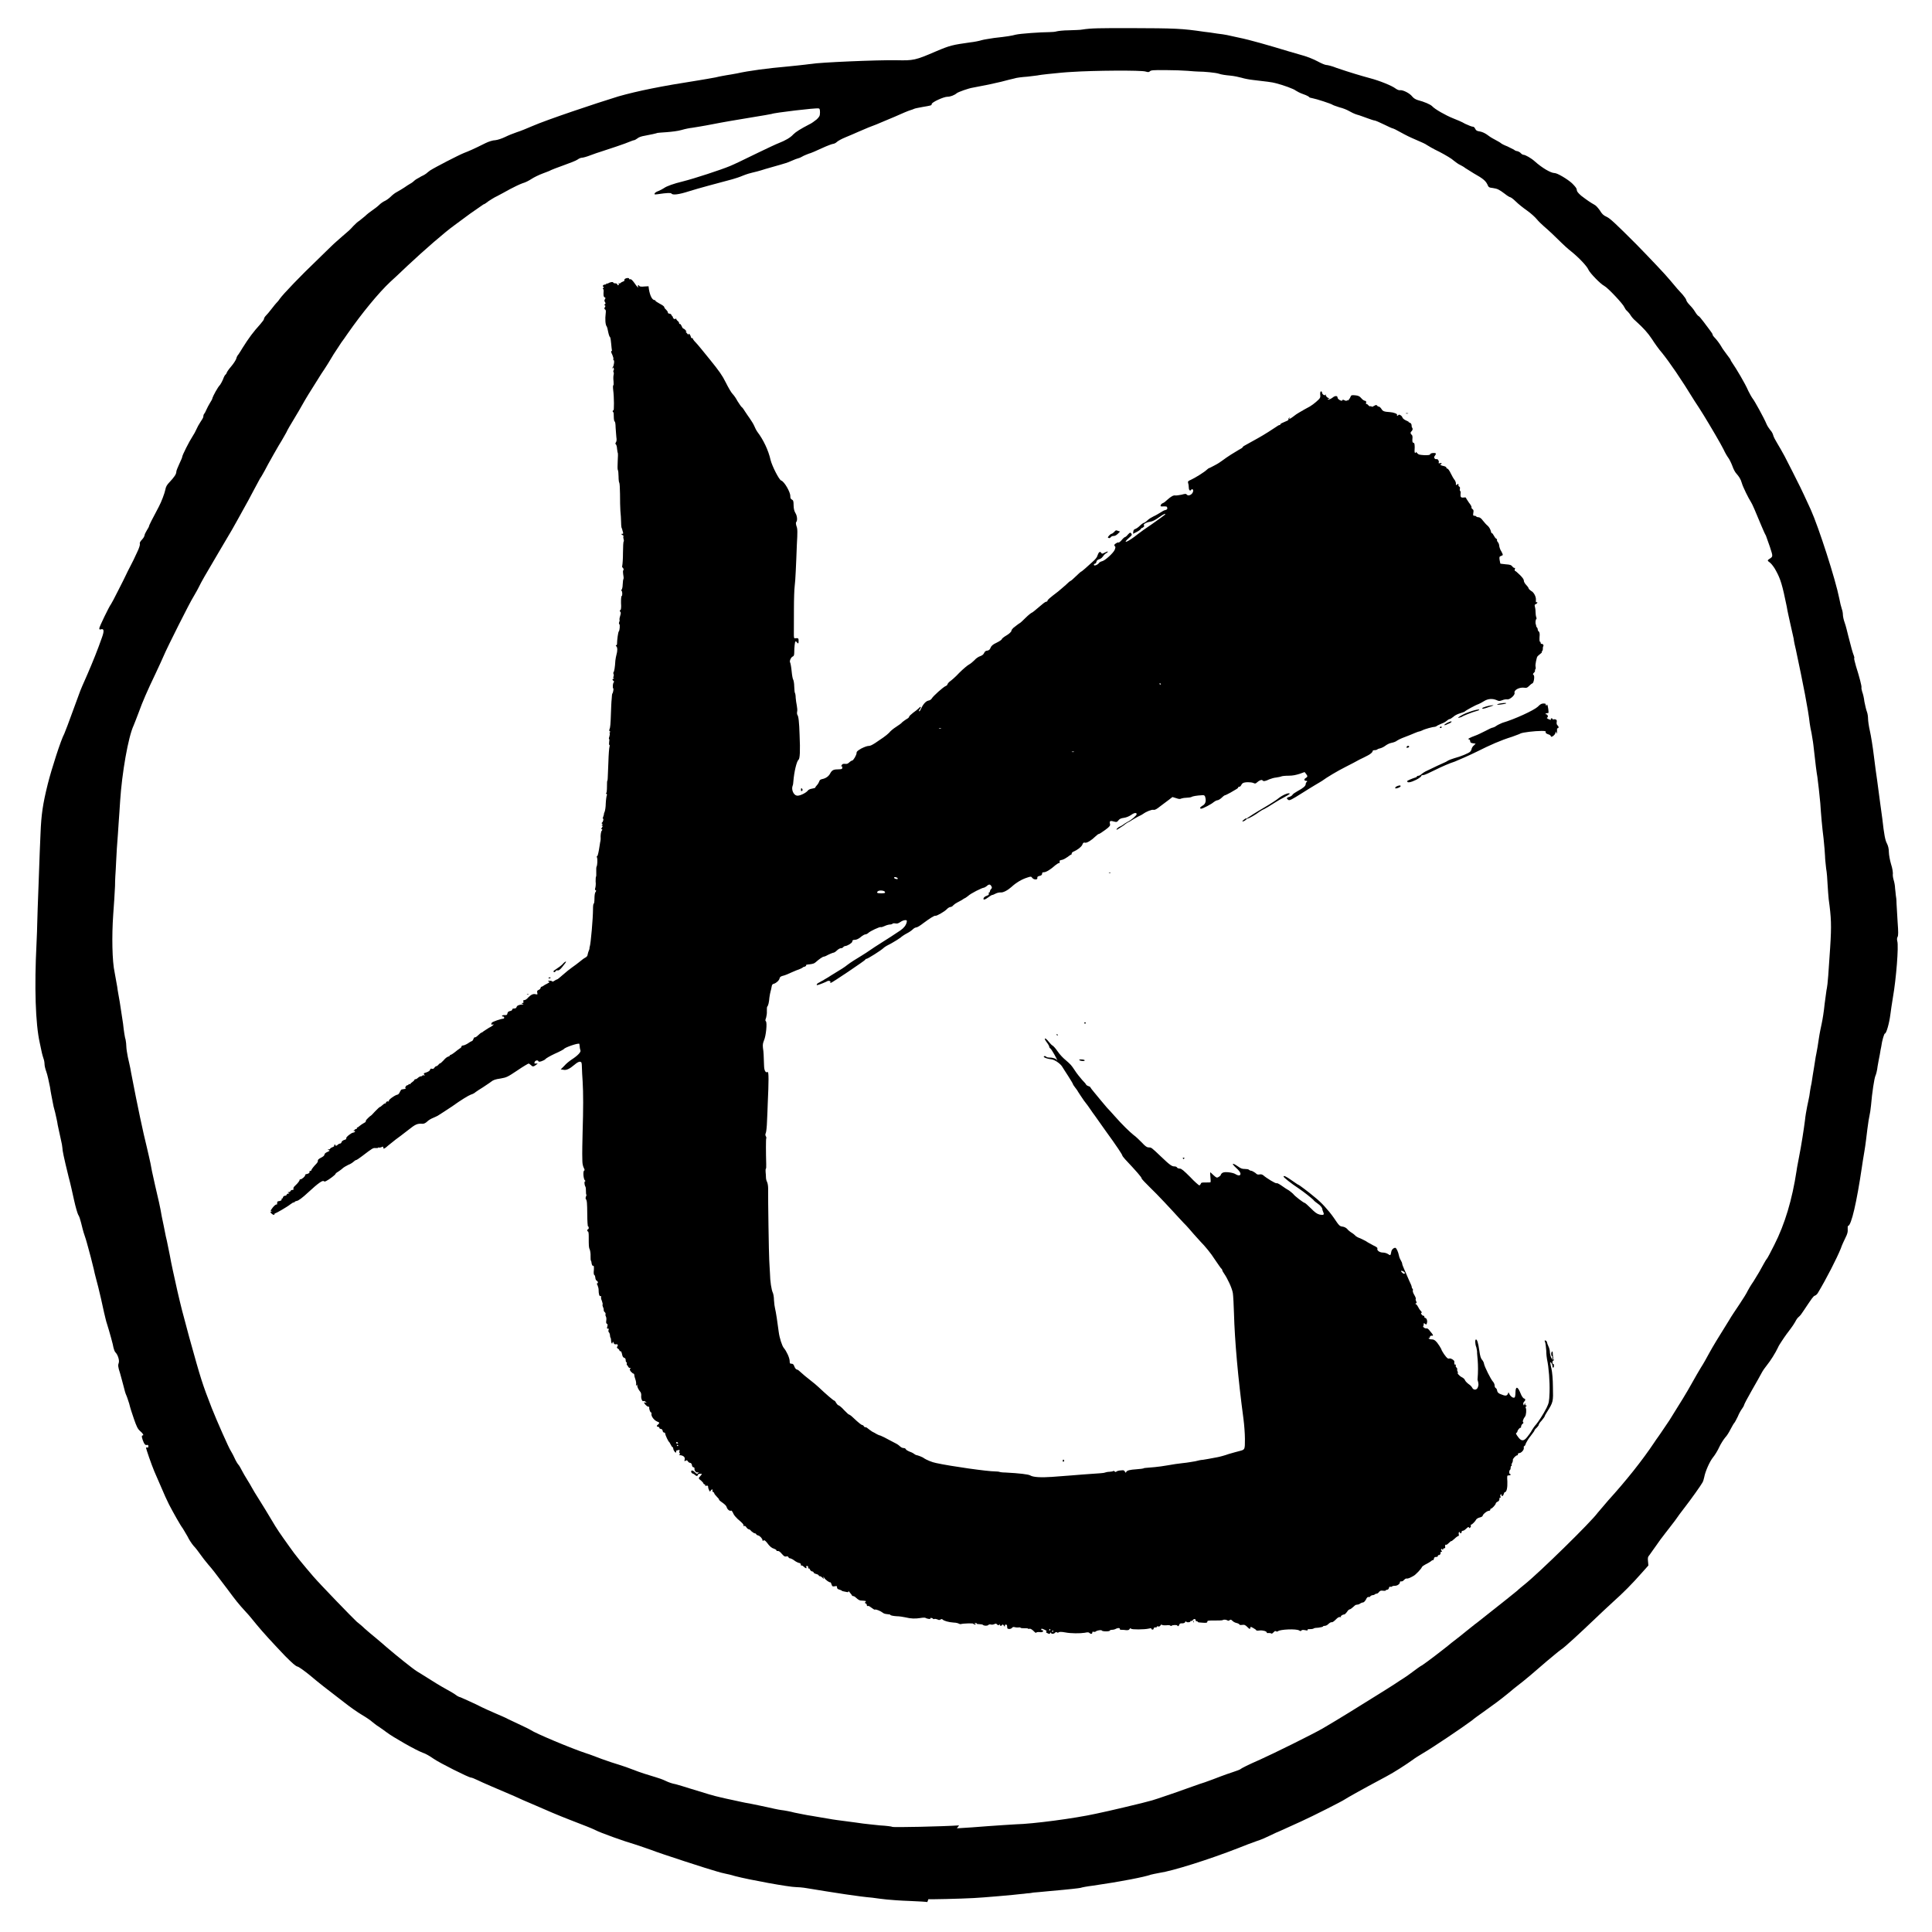 <?xml version="1.0" encoding="UTF-8" standalone="no"?>
<svg
   xmlns:dc="http://purl.org/dc/elements/1.1/"
   xmlns:cc="http://creativecommons.org/ns#"
   xmlns:rdf="http://www.w3.org/1999/02/22-rdf-syntax-ns#"
   xmlns:svg="http://www.w3.org/2000/svg"
   xmlns="http://www.w3.org/2000/svg"
   xmlns:sodipodi="http://sodipodi.sourceforge.net/DTD/sodipodi-0.dtd"
   xmlns:inkscape="http://www.inkscape.org/namespaces/inkscape"
   width="20"
   height="20"
   version="1.1"
   viewBox="0 0 5.292 5.292"
   id="svg6"
   sodipodi:docname="(七).svg"
   inkscape:version="0.92.4 (5da689c313, 2019-01-14)">
  <defs
     id="defs10" />
  <sodipodi:namedview
     pagecolor="#ffffff"
     bordercolor="#666666"
     borderopacity="1"
     objecttolerance="10"
     gridtolerance="10"
     guidetolerance="10"
     inkscape:pageopacity="0"
     inkscape:pageshadow="2"
     inkscape:window-width="1920"
     inkscape:window-height="2035"
     id="namedview8"
     showgrid="false"
     inkscape:zoom="33.37544"
     inkscape:cx="7.4330564"
     inkscape:cy="7.6434854"
     inkscape:window-x="-13"
     inkscape:window-y="-13"
     inkscape:window-maximized="0"
     inkscape:current-layer="svg6" />
  <path
     sodipodi:nodetypes="cccccsccccccccccsccccccccccccccccccccccscccscccccccccccccccccccccccccscsccccsccccccccscccccccscccccssscscscccccccscccccscccccccccccccccccccccccccccccccccccccccccccccccccccccssccccccccscccccccccscscscccccccsscsccscccscccccccccccccsccccccccsscccccccccccccccccscccccccccscccccccccccccccsccccccccccccccccccccccccccccccccccccccccccccccccccccscccscccccccscccccccccccccccccccccccccccscccscccccccccccccccccccccccccccccccccccccccccccccccccccccccccccccccccsccccscccccccccccccccccccccccccscccscccccccccccccccccccsccccccccccscccsccccccccccccccccccccccccccccccccccccccccsccccsccccccccscccccccccccccccccccscccccccccccccccscccccccsccc"
     inkscape:connector-curvature="0"
     id="path17"
     d="m 2.54,5.21 c -6.085e-4,-5.556e-4 -0.022,-0.002 -0.048,-0.003 -0.026,-8.466e-4 -0.054,-0.003 -0.063,-0.004 -0.009,-0.001 -0.027,-0.003 -0.04,-0.005 -0.036,-0.003 -0.1,-0.013 -0.179,-0.026 -0.011,-0.002 -0.025,-0.003 -0.03,-0.003 -0.018,0 -0.128,-0.02 -0.166,-0.03 -0.01,-0.003 -0.022,-0.006 -0.028,-0.007 -0.006,-0.001 -0.016,-0.004 -0.023,-0.006 -0.019,-0.005 -0.155,-0.049 -0.18,-0.059 -0.012,-0.004 -0.031,-0.011 -0.044,-0.015 -0.028,-0.008 -0.095,-0.032 -0.108,-0.039 -0.01,-0.005 -0.028,-0.012 -0.072,-0.029 -0.026,-0.01 -0.064,-0.026 -0.1,-0.042 -0.015,-0.006 -0.037,-0.016 -0.05,-0.022 -0.049,-0.021 -0.087,-0.037 -0.101,-0.044 -0.008,-0.004 -0.016,-0.007 -0.018,-0.007 -0.006,0 -0.086,-0.04 -0.103,-0.052 -0.01,-0.007 -0.022,-0.014 -0.029,-0.016 -0.019,-0.007 -0.082,-0.043 -0.099,-0.056 -0.005,-0.004 -0.014,-0.01 -0.021,-0.015 -0.007,-0.004 -0.015,-0.011 -0.019,-0.014 -0.003,-0.003 -0.016,-0.012 -0.028,-0.019 -0.012,-0.007 -0.033,-0.022 -0.047,-0.033 -0.052,-0.04 -0.069,-0.053 -0.095,-0.075 -0.016,-0.013 -0.03,-0.023 -0.034,-0.024 -0.005,-0.001 -0.014,-0.009 -0.034,-0.029 -0.038,-0.04 -0.06,-0.064 -0.079,-0.087 -0.009,-0.011 -0.021,-0.026 -0.027,-0.032 -0.023,-0.025 -0.029,-0.033 -0.052,-0.064 -0.037,-0.049 -0.04,-0.053 -0.053,-0.068 -0.007,-0.008 -0.016,-0.02 -0.021,-0.027 -0.005,-0.007 -0.013,-0.018 -0.019,-0.024 -0.005,-0.006 -0.013,-0.018 -0.016,-0.025 -0.004,-0.007 -0.01,-0.017 -0.013,-0.022 -0.007,-0.009 -0.026,-0.043 -0.038,-0.066 -0.004,-0.008 -0.008,-0.017 -0.01,-0.021 -0.003,-0.007 -0.011,-0.025 -0.03,-0.069 -0.008,-0.019 -0.023,-0.062 -0.023,-0.066 -1.69e-5,-3.704e-4 0.001,-3.704e-4 0.003,0 0.002,3.704e-4 0.003,-1e-4 0.003,-0.001 0.001,-0.005 6.76e-5,-0.007 -0.004,-0.006 -0.003,8.467e-4 -0.005,-6.879e-4 -0.008,-0.006 -0.005,-0.011 -0.007,-0.02 -0.004,-0.02 0.005,0 0.002,-0.005 -0.006,-0.012 -0.007,-0.006 -0.01,-0.013 -0.017,-0.033 -0.005,-0.014 -0.011,-0.033 -0.013,-0.042 -0.003,-0.009 -0.006,-0.019 -0.008,-0.023 -0.002,-0.004 -0.005,-0.014 -0.007,-0.023 -0.002,-0.009 -0.007,-0.025 -0.01,-0.037 -0.006,-0.018 -0.006,-0.023 -0.004,-0.028 0.003,-0.007 -0.002,-0.023 -0.009,-0.03 -0.002,-0.002 -0.004,-0.008 -0.005,-0.012 -0.001,-0.008 -0.012,-0.047 -0.018,-0.066 -0.002,-0.005 -0.005,-0.019 -0.008,-0.031 -0.008,-0.037 -0.009,-0.041 -0.016,-0.07 -0.004,-0.016 -0.01,-0.037 -0.012,-0.048 -0.003,-0.011 -0.006,-0.025 -0.008,-0.032 -0.002,-0.007 -0.005,-0.019 -0.007,-0.026 -0.002,-0.007 -0.006,-0.023 -0.01,-0.034 -0.004,-0.011 -0.008,-0.028 -0.01,-0.036 -0.002,-0.008 -0.005,-0.018 -0.008,-0.022 -0.002,-0.004 -0.007,-0.021 -0.011,-0.039 -0.004,-0.018 -0.01,-0.046 -0.015,-0.064 -0.014,-0.057 -0.017,-0.073 -0.017,-0.079 1.6e-6,-0.003 -0.002,-0.015 -0.005,-0.027 -0.003,-0.012 -0.006,-0.029 -0.008,-0.037 -0.001,-0.009 -0.005,-0.024 -0.007,-0.034 -0.003,-0.01 -0.006,-0.023 -0.007,-0.03 -0.001,-0.006 -0.005,-0.024 -0.007,-0.039 -0.003,-0.015 -0.007,-0.034 -0.01,-0.042 -0.003,-0.008 -0.005,-0.017 -0.005,-0.021 0,-0.004 -0.001,-0.011 -0.003,-0.016 -0.003,-0.009 -0.005,-0.017 -0.01,-0.042 -0.012,-0.053 -0.015,-0.154 -0.009,-0.272 0.001,-0.022 0.002,-0.047 0.002,-0.056 -7.61e-5,-0.009 0.002,-0.061 0.004,-0.116 0.002,-0.055 0.004,-0.114 0.005,-0.13 0.002,-0.051 0.006,-0.08 0.02,-0.136 0.01,-0.04 0.036,-0.121 0.045,-0.137 0.001,-0.002 0.005,-0.013 0.009,-0.023 0.008,-0.021 0.023,-0.063 0.032,-0.087 0.003,-0.009 0.013,-0.032 0.022,-0.052 0.016,-0.037 0.028,-0.067 0.04,-0.101 0.007,-0.019 0.006,-0.026 -0.003,-0.023 -0.003,9.684e-4 -0.004,2.11e-4 -0.004,-0.003 0,-0.004 0.027,-0.06 0.032,-0.066 0.001,-0.001 0.01,-0.018 0.02,-0.038 0.01,-0.019 0.019,-0.038 0.021,-0.042 0.002,-0.004 0.007,-0.015 0.012,-0.024 0.005,-0.009 0.013,-0.026 0.018,-0.037 0.006,-0.012 0.009,-0.022 0.008,-0.024 -8.202e-4,-0.003 0.001,-0.007 0.006,-0.012 0.004,-0.004 0.007,-0.01 0.007,-0.012 0,-0.002 0.003,-0.008 0.006,-0.013 0.003,-0.005 0.006,-0.01 0.006,-0.011 1.69e-5,-0.003 0.009,-0.02 0.027,-0.054 0.007,-0.013 0.016,-0.037 0.018,-0.047 0.001,-0.007 0.004,-0.013 0.012,-0.021 0.012,-0.013 0.018,-0.021 0.018,-0.028 0,-0.003 0.004,-0.012 0.008,-0.021 0.004,-0.009 0.008,-0.017 0.008,-0.019 0,-0.005 0.02,-0.044 0.028,-0.056 0.004,-0.006 0.009,-0.015 0.011,-0.02 0.002,-0.005 0.007,-0.014 0.011,-0.02 0.004,-0.006 0.008,-0.012 0.008,-0.015 0,-0.003 9.79e-4,-0.006 0.002,-0.007 0.001,-7.514e-4 0.004,-0.006 0.006,-0.011 0.002,-0.005 0.007,-0.014 0.01,-0.019 0.003,-0.005 0.007,-0.011 0.007,-0.014 0.002,-0.006 0.014,-0.029 0.021,-0.036 0.002,-0.003 0.006,-0.01 0.008,-0.015 0.002,-0.006 0.005,-0.012 0.007,-0.013 0.002,-0.002 0.003,-0.004 0.003,-0.005 0,-0.001 0.005,-0.009 0.012,-0.017 0.007,-0.008 0.013,-0.018 0.014,-0.021 8.731e-4,-0.004 0.003,-0.009 0.006,-0.012 0.002,-0.003 0.008,-0.012 0.012,-0.019 0.017,-0.027 0.029,-0.043 0.048,-0.064 0.005,-0.006 0.01,-0.012 0.01,-0.014 0,-0.002 0.002,-0.006 0.005,-0.009 0.003,-0.003 0.01,-0.011 0.016,-0.019 0.006,-0.008 0.012,-0.015 0.013,-0.016 0.001,-0.001 0.006,-0.006 0.009,-0.011 0.009,-0.013 0.06,-0.066 0.101,-0.105 0.014,-0.014 0.032,-0.031 0.04,-0.039 0.008,-0.008 0.022,-0.02 0.031,-0.028 0.02,-0.017 0.019,-0.016 0.03,-0.028 0.005,-0.005 0.012,-0.012 0.016,-0.014 0.004,-0.003 0.011,-0.009 0.016,-0.013 0.005,-0.005 0.014,-0.012 0.02,-0.016 0.006,-0.004 0.015,-0.011 0.019,-0.015 0.004,-0.004 0.011,-0.009 0.016,-0.011 0.004,-0.002 0.011,-0.007 0.015,-0.011 0.004,-0.004 0.011,-0.01 0.017,-0.013 0.006,-0.003 0.015,-0.009 0.02,-0.012 0.006,-0.004 0.013,-0.009 0.017,-0.011 0.004,-0.002 0.009,-0.006 0.012,-0.009 0.003,-0.003 0.012,-0.007 0.018,-0.011 0.007,-0.003 0.013,-0.007 0.014,-0.008 8.758e-4,-0.001 0.006,-0.005 0.01,-0.008 0.014,-0.009 0.078,-0.042 0.093,-0.048 0.013,-0.005 0.025,-0.01 0.059,-0.027 0.008,-0.004 0.02,-0.008 0.027,-0.008 0.007,-8.414e-4 0.019,-0.005 0.027,-0.009 0.008,-0.004 0.023,-0.01 0.032,-0.013 0.01,-0.003 0.029,-0.011 0.043,-0.017 0.039,-0.017 0.173,-0.062 0.235,-0.081 0.053,-0.015 0.117,-0.028 0.22,-0.044 0.014,-0.002 0.034,-0.006 0.046,-0.008 0.012,-0.003 0.025,-0.005 0.03,-0.006 0.005,-5.999e-4 0.018,-0.003 0.029,-0.005 0.031,-0.007 0.083,-0.014 0.14,-0.019 0.019,-0.002 0.04,-0.004 0.047,-0.005 0.007,-6.517e-4 0.014,-0.002 0.017,-0.002 0.02,-0.004 0.181,-0.011 0.233,-0.01 0.046,0.001 0.051,2.17e-4 0.107,-0.024 0.04,-0.017 0.046,-0.018 0.095,-0.025 0.01,-0.001 0.025,-0.004 0.031,-0.006 0.007,-0.002 0.022,-0.004 0.034,-0.006 0.036,-0.004 0.048,-0.006 0.059,-0.009 0.012,-0.003 0.07,-0.007 0.092,-0.007 0.008,8.6e-6 0.017,-0.001 0.02,-0.002 0.003,-0.001 0.019,-0.003 0.034,-0.003 0.015,-5.423e-4 0.032,-0.001 0.036,-0.002 0.025,-0.004 0.048,-0.004 0.13,-0.004 0.126,3.97e-4 0.143,0.001 0.204,0.01 0.009,0.001 0.025,0.003 0.036,0.005 0.01,0.001 0.022,0.003 0.027,0.004 0.004,0.001 0.019,0.004 0.032,0.007 0.03,0.006 0.082,0.021 0.138,0.038 0.01,0.003 0.027,0.008 0.038,0.011 0.011,0.003 0.029,0.01 0.04,0.016 0.011,0.006 0.021,0.01 0.024,0.01 0.003,0 0.016,0.003 0.028,0.008 0.038,0.013 0.069,0.022 0.091,0.028 0.027,0.007 0.061,0.021 0.07,0.028 0.004,0.003 0.01,0.006 0.013,0.005 0.009,-7.263e-4 0.027,0.009 0.033,0.017 0.004,0.005 0.009,0.008 0.015,0.01 0.019,0.005 0.035,0.012 0.04,0.017 0.007,0.008 0.037,0.025 0.057,0.033 0.01,0.004 0.025,0.01 0.033,0.015 0.009,0.004 0.018,0.008 0.021,0.008 0.003,0 0.005,0.002 0.007,0.006 0.002,0.004 0.004,0.006 0.012,0.007 0.006,9.525e-4 0.013,0.004 0.019,0.008 0.005,0.004 0.014,0.01 0.022,0.014 0.007,0.004 0.015,0.008 0.017,0.01 0.002,0.002 0.01,0.006 0.018,0.009 0.008,0.004 0.016,0.008 0.018,0.009 0.002,0.002 0.006,0.004 0.009,0.004 0.003,8.361e-4 0.008,0.003 0.01,0.006 0.002,0.002 0.005,0.004 0.007,0.004 0.005,0 0.021,0.009 0.031,0.018 0.02,0.018 0.044,0.032 0.054,0.032 0.008,0 0.036,0.017 0.048,0.028 0.009,0.009 0.013,0.014 0.013,0.018 0,0.004 0.003,0.008 0.012,0.016 0.017,0.013 0.026,0.019 0.035,0.024 0.006,0.003 0.01,0.008 0.016,0.016 0.006,0.01 0.01,0.014 0.019,0.018 0.009,0.004 0.025,0.019 0.081,0.075 0.038,0.039 0.08,0.083 0.093,0.099 0.013,0.016 0.028,0.033 0.034,0.039 0.005,0.006 0.01,0.013 0.01,0.015 0,0.002 0.004,0.008 0.008,0.012 0.004,0.004 0.012,0.013 0.016,0.02 0.004,0.007 0.009,0.012 0.01,0.012 0.001,0 0.007,0.007 0.013,0.015 0.006,0.008 0.014,0.019 0.018,0.024 0.004,0.005 0.007,0.01 0.007,0.011 0,0.002 0.002,0.005 0.004,0.007 0.007,0.007 0.016,0.019 0.021,0.028 0.002,0.004 0.009,0.013 0.014,0.02 0.005,0.007 0.01,0.013 0.01,0.014 0,8.758e-4 0.002,0.005 0.005,0.009 0.011,0.016 0.035,0.056 0.044,0.077 0.004,0.008 0.009,0.017 0.012,0.021 0.005,0.006 0.031,0.053 0.038,0.07 0.002,0.005 0.007,0.012 0.01,0.016 0.004,0.004 0.007,0.01 0.008,0.014 8.202e-4,0.004 0.006,0.014 0.011,0.022 0.005,0.008 0.014,0.024 0.02,0.035 0.006,0.012 0.016,0.031 0.022,0.043 0.006,0.012 0.013,0.026 0.015,0.03 0.005,0.009 0.026,0.054 0.035,0.074 0.022,0.049 0.068,0.192 0.078,0.243 0.002,0.011 0.005,0.023 0.007,0.029 0.002,0.005 0.003,0.012 0.003,0.016 0,0.004 0.002,0.014 0.005,0.022 0.003,0.008 0.007,0.025 0.01,0.037 0.007,0.028 0.012,0.046 0.015,0.053 0.001,0.003 0.002,0.006 8.731e-4,0.007 -6.879e-4,0.001 0.002,0.011 0.005,0.022 0.009,0.028 0.016,0.055 0.015,0.058 -5.028e-4,0.002 4.762e-4,0.007 0.002,0.012 0.002,0.005 0.005,0.017 0.006,0.027 0.002,0.01 0.005,0.023 0.007,0.028 0.002,0.005 0.003,0.014 0.003,0.019 0,0.005 0.002,0.02 0.005,0.033 0.003,0.013 0.008,0.044 0.011,0.069 0.003,0.024 0.007,0.055 0.009,0.067 0.006,0.045 0.01,0.076 0.014,0.104 0.005,0.045 0.008,0.06 0.013,0.069 0.003,0.006 0.005,0.014 0.005,0.023 1.831e-4,0.008 0.003,0.023 0.006,0.033 0.004,0.012 0.005,0.022 0.005,0.026 -7.673e-4,0.003 1.829e-4,0.011 0.002,0.017 0.002,0.006 0.004,0.017 0.004,0.023 5.027e-4,0.007 0.002,0.015 0.002,0.019 8.467e-4,0.003 0.002,0.014 0.002,0.023 3.969e-4,0.009 0.002,0.032 0.003,0.051 0.002,0.027 0.002,0.036 0,0.04 -0.002,0.003 -0.002,0.008 -8.995e-4,0.012 0.004,0.014 -0.003,0.103 -0.012,0.154 -0.003,0.018 -0.006,0.039 -0.007,0.047 -0.003,0.024 -0.011,0.052 -0.015,0.052 -0.002,0 -0.008,0.02 -0.01,0.036 -7.409e-4,0.004 -0.003,0.014 -0.004,0.022 -0.002,0.008 -0.004,0.022 -0.006,0.032 -0.001,0.01 -0.004,0.022 -0.006,0.026 -0.003,0.007 -0.009,0.045 -0.012,0.081 -0.001,0.011 -0.003,0.023 -0.004,0.027 -0.001,0.004 -0.004,0.021 -0.006,0.038 -0.002,0.016 -0.005,0.043 -0.008,0.06 -0.003,0.017 -0.006,0.037 -0.007,0.044 -0.014,0.095 -0.029,0.161 -0.038,0.161 -9.261e-4,0 -0.001,0.004 -8.202e-4,0.009 6.35e-4,0.007 -8.731e-4,0.013 -0.006,0.023 -0.004,0.008 -0.01,0.021 -0.013,0.03 -0.011,0.027 -0.039,0.082 -0.063,0.122 -0.002,0.003 -0.005,0.006 -0.008,0.007 -0.004,0.001 -0.008,0.007 -0.03,0.04 -0.005,0.008 -0.011,0.016 -0.014,0.018 -0.003,0.002 -0.007,0.008 -0.01,0.014 -0.003,0.005 -0.008,0.013 -0.012,0.018 -0.004,0.005 -0.009,0.012 -0.012,0.016 -0.003,0.004 -0.009,0.013 -0.013,0.019 -0.004,0.006 -0.009,0.014 -0.01,0.017 -0.007,0.015 -0.021,0.037 -0.03,0.048 -0.005,0.006 -0.012,0.016 -0.015,0.022 -0.003,0.006 -0.015,0.027 -0.027,0.048 -0.012,0.021 -0.021,0.038 -0.021,0.04 0,0.001 -0.002,0.005 -0.005,0.009 -0.003,0.004 -0.009,0.014 -0.012,0.022 -0.004,0.008 -0.008,0.016 -0.01,0.018 -0.002,0.002 -0.006,0.01 -0.01,0.017 -0.004,0.008 -0.01,0.018 -0.015,0.023 -0.004,0.005 -0.012,0.017 -0.016,0.026 -0.004,0.009 -0.012,0.022 -0.017,0.028 -0.009,0.011 -0.021,0.038 -0.024,0.054 -0.001,0.005 -0.003,0.012 -0.005,0.015 -0.003,0.006 -0.032,0.047 -0.05,0.07 -0.007,0.009 -0.019,0.025 -0.025,0.034 -0.007,0.009 -0.019,0.025 -0.027,0.035 -0.008,0.01 -0.019,0.025 -0.025,0.034 -0.006,0.009 -0.014,0.019 -0.017,0.024 -0.006,0.007 -0.006,0.009 -0.005,0.019 l 0.001,0.011 -0.016,0.018 c -0.03,0.034 -0.052,0.056 -0.081,0.082 -0.016,0.015 -0.037,0.034 -0.047,0.044 -0.043,0.041 -0.086,0.081 -0.096,0.087 -0.006,0.004 -0.022,0.018 -0.038,0.031 -0.025,0.022 -0.065,0.056 -0.08,0.067 -0.003,0.002 -0.015,0.012 -0.027,0.022 -0.022,0.018 -0.04,0.031 -0.068,0.051 -0.01,0.007 -0.024,0.017 -0.031,0.023 -0.024,0.018 -0.107,0.074 -0.133,0.089 -0.01,0.006 -0.023,0.014 -0.028,0.018 -0.018,0.013 -0.052,0.035 -0.073,0.046 -0.075,0.04 -0.108,0.059 -0.114,0.063 -0.007,0.005 -0.088,0.046 -0.119,0.06 -0.04,0.018 -0.061,0.028 -0.069,0.031 -0.004,0.002 -0.013,0.006 -0.019,0.009 -0.006,0.003 -0.021,0.01 -0.034,0.014 -0.012,0.004 -0.035,0.013 -0.05,0.019 -0.082,0.032 -0.181,0.063 -0.216,0.068 -0.01,0.002 -0.021,0.004 -0.024,0.005 -0.016,0.006 -0.082,0.019 -0.158,0.03 -0.017,0.002 -0.032,0.005 -0.034,0.006 -0.004,0.001 -0.029,0.004 -0.086,0.009 -0.021,0.002 -0.041,0.004 -0.044,0.004 -0.003,5.82e-4 -0.01,0.002 -0.016,0.002 -0.006,6.88e-4 -0.014,0.002 -0.018,0.002 -0.014,0.002 -0.106,0.01 -0.129,0.011 -0.036,0.002 -0.123,0.004 -0.124,0.003 z M 2.621,5.008 c 0.022,-0.001 0.06,-0.004 0.086,-0.006 0.026,-0.002 0.06,-0.004 0.076,-0.005 0.046,-0.001 0.16,-0.016 0.219,-0.029 0.039,-0.008 0.117,-0.027 0.125,-0.029 0.003,-0.001 0.012,-0.003 0.019,-0.005 0.007,-0.001 0.039,-0.012 0.071,-0.023 0.032,-0.011 0.069,-0.025 0.083,-0.029 0.014,-0.005 0.033,-0.012 0.043,-0.016 0.01,-0.004 0.025,-0.009 0.034,-0.012 0.009,-0.003 0.017,-0.006 0.019,-0.007 0.005,-0.004 0.023,-0.013 0.055,-0.027 0.04,-0.018 0.141,-0.068 0.171,-0.085 0.014,-0.008 0.03,-0.018 0.037,-0.022 0.012,-0.007 0.046,-0.028 0.115,-0.071 0.016,-0.01 0.037,-0.023 0.046,-0.029 0.009,-0.006 0.021,-0.014 0.026,-0.017 0.005,-0.003 0.016,-0.011 0.024,-0.017 0.008,-0.006 0.02,-0.015 0.026,-0.018 0.006,-0.004 0.021,-0.015 0.034,-0.025 0.013,-0.01 0.034,-0.026 0.047,-0.037 0.013,-0.01 0.03,-0.023 0.038,-0.03 0.008,-0.006 0.022,-0.018 0.033,-0.026 0.077,-0.061 0.1,-0.079 0.108,-0.086 0.005,-0.005 0.014,-0.012 0.02,-0.017 0.04,-0.032 0.182,-0.171 0.2,-0.196 0.004,-0.005 0.017,-0.02 0.029,-0.034 0.049,-0.054 0.093,-0.109 0.127,-0.16 0.005,-0.008 0.013,-0.018 0.016,-0.023 0.006,-0.009 0.021,-0.031 0.025,-0.037 0.001,-0.002 0.007,-0.011 0.013,-0.021 0.012,-0.019 0.034,-0.054 0.051,-0.085 0.006,-0.011 0.016,-0.028 0.022,-0.038 0.006,-0.009 0.016,-0.027 0.023,-0.04 0.011,-0.02 0.022,-0.038 0.055,-0.091 0.005,-0.009 0.018,-0.028 0.028,-0.043 0.01,-0.015 0.02,-0.031 0.022,-0.036 0.002,-0.004 0.009,-0.016 0.016,-0.026 0.012,-0.019 0.02,-0.033 0.028,-0.048 0.003,-0.005 0.006,-0.011 0.008,-0.013 0.002,-0.002 0.011,-0.019 0.021,-0.039 0.029,-0.057 0.049,-0.124 0.061,-0.203 0.001,-0.009 0.005,-0.027 0.007,-0.039 0.006,-0.03 0.013,-0.075 0.016,-0.099 0.001,-0.011 0.004,-0.028 0.006,-0.038 0.002,-0.01 0.005,-0.023 0.006,-0.029 7.937e-4,-0.006 0.003,-0.022 0.006,-0.035 0.002,-0.013 0.005,-0.033 0.007,-0.044 0.002,-0.011 0.004,-0.028 0.006,-0.036 0.002,-0.009 0.005,-0.028 0.007,-0.042 0.002,-0.014 0.006,-0.033 0.008,-0.042 0.002,-0.009 0.006,-0.033 0.008,-0.054 0.003,-0.021 0.005,-0.039 0.006,-0.042 0.002,-0.008 0.005,-0.047 0.009,-0.111 0.004,-0.062 0.003,-0.082 -0.004,-0.133 -0.001,-0.008 -0.002,-0.026 -0.003,-0.04 -6.614e-4,-0.014 -0.002,-0.034 -0.004,-0.044 -0.001,-0.011 -0.003,-0.026 -0.003,-0.034 -3.44e-4,-0.008 -0.002,-0.03 -0.004,-0.048 -0.004,-0.031 -0.007,-0.066 -0.009,-0.097 -0.002,-0.022 -0.006,-0.058 -0.008,-0.072 -0.002,-0.011 -0.005,-0.033 -0.011,-0.088 -0.001,-0.01 -0.004,-0.024 -0.005,-0.032 -0.002,-0.008 -0.004,-0.02 -0.005,-0.027 -0.004,-0.037 -0.018,-0.108 -0.038,-0.202 -0.002,-0.008 -0.005,-0.021 -0.006,-0.03 -0.002,-0.008 -0.006,-0.026 -0.009,-0.04 -0.003,-0.014 -0.008,-0.035 -0.01,-0.048 -0.012,-0.059 -0.017,-0.075 -0.029,-0.097 -0.005,-0.01 -0.013,-0.02 -0.017,-0.023 -0.007,-0.005 -0.007,-0.006 -0.003,-0.009 0.012,-0.008 0.012,-0.006 0.003,-0.034 -0.005,-0.014 -0.01,-0.028 -0.011,-0.031 -0.002,-0.003 -0.007,-0.014 -0.012,-0.026 -0.017,-0.041 -0.025,-0.06 -0.029,-0.066 -0.006,-0.009 -0.022,-0.041 -0.025,-0.052 -0.003,-0.011 -0.008,-0.018 -0.015,-0.026 -0.003,-0.003 -0.008,-0.012 -0.011,-0.021 -0.003,-0.008 -0.008,-0.018 -0.011,-0.022 -0.003,-0.004 -0.009,-0.014 -0.013,-0.023 -0.008,-0.016 -0.035,-0.062 -0.054,-0.093 -0.006,-0.01 -0.017,-0.027 -0.025,-0.039 -0.038,-0.062 -0.069,-0.107 -0.09,-0.133 -0.008,-0.009 -0.02,-0.026 -0.027,-0.037 -0.012,-0.018 -0.023,-0.03 -0.045,-0.05 -0.005,-0.004 -0.011,-0.011 -0.014,-0.016 -0.003,-0.005 -0.008,-0.01 -0.01,-0.012 -0.002,-0.001 -0.005,-0.006 -0.007,-0.01 -0.003,-0.008 -0.045,-0.053 -0.055,-0.058 -0.01,-0.005 -0.039,-0.035 -0.043,-0.044 -0.004,-0.01 -0.027,-0.034 -0.047,-0.05 -0.009,-0.007 -0.021,-0.018 -0.027,-0.024 -0.017,-0.017 -0.035,-0.034 -0.048,-0.045 -0.007,-0.006 -0.016,-0.015 -0.02,-0.02 -0.004,-0.005 -0.016,-0.016 -0.026,-0.023 -0.01,-0.007 -0.024,-0.018 -0.031,-0.025 -0.007,-0.007 -0.014,-0.012 -0.016,-0.012 -0.001,-4.5e-6 -0.008,-0.004 -0.014,-0.009 -0.016,-0.012 -0.02,-0.014 -0.033,-0.016 -0.01,-0.001 -0.012,-0.002 -0.015,-0.01 -0.005,-0.01 -0.012,-0.016 -0.037,-0.03 -0.01,-0.006 -0.021,-0.013 -0.024,-0.015 -0.002,-0.002 -0.009,-0.006 -0.013,-0.008 -0.005,-0.002 -0.013,-0.008 -0.018,-0.012 -0.005,-0.005 -0.022,-0.015 -0.039,-0.024 -0.017,-0.008 -0.032,-0.017 -0.035,-0.019 -0.002,-0.002 -0.015,-0.008 -0.027,-0.013 -0.023,-0.01 -0.025,-0.011 -0.049,-0.024 -0.007,-0.004 -0.015,-0.008 -0.016,-0.008 -0.002,-2.58e-5 -0.013,-0.005 -0.025,-0.011 -0.012,-0.006 -0.024,-0.011 -0.026,-0.011 -0.002,-5.16e-5 -0.011,-0.003 -0.019,-0.006 -0.009,-0.003 -0.021,-0.008 -0.029,-0.01 -0.007,-0.002 -0.017,-0.007 -0.022,-0.01 -0.005,-0.003 -0.017,-0.008 -0.026,-0.01 -0.009,-0.003 -0.018,-0.006 -0.019,-0.007 -0.004,-0.003 -0.044,-0.016 -0.055,-0.018 -0.005,-8.107e-4 -0.009,-0.002 -0.009,-0.003 0,-9.837e-4 -0.007,-0.005 -0.016,-0.008 -0.009,-0.003 -0.018,-0.008 -0.021,-0.01 -0.004,-0.004 -0.034,-0.015 -0.054,-0.02 -0.01,-0.003 -0.029,-0.005 -0.063,-0.009 -0.01,-0.001 -0.025,-0.004 -0.031,-0.006 -0.007,-0.002 -0.021,-0.005 -0.032,-0.006 -0.011,-8.393e-4 -0.025,-0.003 -0.03,-0.005 -0.009,-0.003 -0.04,-0.006 -0.057,-0.006 -0.004,-6.8e-6 -0.017,-9.194e-4 -0.029,-0.002 -0.012,-0.001 -0.04,-0.002 -0.061,-0.002 -0.033,-2.359e-4 -0.039,2.747e-4 -0.042,0.003 -0.003,0.003 -0.005,0.003 -0.012,9.848e-4 -0.011,-0.004 -0.143,-0.003 -0.202,0.001 -0.007,5.535e-4 -0.02,0.001 -0.028,0.002 -0.023,0.002 -0.059,0.006 -0.063,0.007 -0.002,7.239e-4 -0.016,0.002 -0.031,0.004 -0.015,0.001 -0.031,0.003 -0.036,0.005 -0.005,0.001 -0.021,0.005 -0.036,0.009 -0.025,0.006 -0.04,0.009 -0.077,0.016 -0.013,0.002 -0.04,0.012 -0.044,0.015 -0.007,0.006 -0.018,0.01 -0.026,0.01 -0.01,-1.72e-5 -0.043,0.015 -0.043,0.02 -6.78e-5,0.004 -0.002,0.004 -0.025,0.008 -0.011,0.002 -0.021,0.004 -0.023,0.005 -0.002,0.001 -0.007,0.003 -0.011,0.004 -0.004,0.001 -0.023,0.009 -0.043,0.018 -0.02,0.008 -0.042,0.018 -0.05,0.021 -0.016,0.006 -0.024,0.009 -0.049,0.02 -0.009,0.004 -0.025,0.011 -0.035,0.015 -0.01,0.004 -0.021,0.01 -0.024,0.013 -0.003,0.003 -0.008,0.005 -0.01,0.005 -0.002,0 -0.016,0.005 -0.031,0.012 -0.015,0.007 -0.031,0.014 -0.036,0.015 -0.005,0.002 -0.013,0.005 -0.018,0.008 -0.005,0.003 -0.011,0.005 -0.012,0.005 -0.001,0 -0.009,0.003 -0.018,0.007 -0.008,0.004 -0.022,0.008 -0.029,0.01 -0.008,0.002 -0.027,0.008 -0.042,0.012 -0.015,0.005 -0.031,0.009 -0.036,0.01 -0.004,7.382e-4 -0.015,0.004 -0.025,0.008 -0.009,0.004 -0.022,0.008 -0.029,0.01 -0.041,0.011 -0.094,0.025 -0.119,0.033 -0.028,0.009 -0.045,0.011 -0.048,0.006 -0.001,-0.002 -0.012,-0.002 -0.038,0.002 -0.008,0.001 -0.009,7.673e-4 -0.008,-0.002 7.329e-4,-0.002 0.005,-0.005 0.011,-0.007 0.005,-0.002 0.012,-0.006 0.015,-0.008 0.007,-0.005 0.026,-0.012 0.051,-0.018 0.032,-0.008 0.105,-0.032 0.129,-0.042 0.012,-0.005 0.029,-0.013 0.078,-0.037 0.023,-0.011 0.048,-0.023 0.056,-0.026 0.018,-0.007 0.032,-0.015 0.04,-0.024 0.007,-0.007 0.02,-0.015 0.043,-0.027 0.007,-0.003 0.016,-0.01 0.021,-0.014 0.007,-0.007 0.009,-0.009 0.009,-0.019 0,-0.008 -9.022e-4,-0.011 -0.004,-0.011 -0.006,-0.002 -0.123,0.012 -0.128,0.015 -6.218e-4,3.887e-4 -0.027,0.005 -0.058,0.01 -0.031,0.005 -0.078,0.013 -0.103,0.018 -0.025,0.005 -0.051,0.009 -0.057,0.01 -0.006,5.345e-4 -0.019,0.003 -0.029,0.006 -0.01,0.003 -0.028,0.005 -0.041,0.006 -0.013,5.874e-4 -0.024,0.002 -0.025,0.002 -0.002,0.001 -0.019,0.005 -0.036,0.008 -0.007,0.001 -0.016,0.004 -0.019,0.007 -0.004,0.003 -0.008,0.005 -0.009,0.005 -0.002,0 -0.007,0.002 -0.012,0.004 -0.008,0.004 -0.065,0.023 -0.081,0.028 -0.004,0.001 -0.015,0.005 -0.026,0.009 -0.01,0.004 -0.021,0.007 -0.024,0.007 -0.003,0 -0.008,0.002 -0.012,0.005 -0.004,0.003 -0.022,0.01 -0.039,0.016 -0.017,0.006 -0.032,0.012 -0.034,0.013 -0.001,0.001 -0.011,0.005 -0.022,0.009 -0.011,0.004 -0.025,0.011 -0.031,0.015 -0.006,0.004 -0.017,0.01 -0.025,0.012 -0.008,0.003 -0.023,0.01 -0.034,0.016 -0.011,0.006 -0.027,0.015 -0.035,0.019 -0.009,0.004 -0.019,0.011 -0.024,0.014 -0.004,0.003 -0.01,0.008 -0.014,0.009 -0.003,0.002 -0.019,0.013 -0.036,0.025 -0.016,0.012 -0.035,0.026 -0.042,0.031 -0.028,0.02 -0.084,0.069 -0.13,0.112 -0.019,0.018 -0.04,0.038 -0.047,0.044 -0.032,0.03 -0.078,0.086 -0.117,0.142 -0.006,0.009 -0.014,0.02 -0.017,0.024 -0.003,0.004 -0.012,0.019 -0.021,0.032 -0.008,0.014 -0.023,0.038 -0.034,0.054 -0.036,0.057 -0.042,0.067 -0.051,0.083 -0.005,0.009 -0.016,0.028 -0.024,0.041 -0.008,0.013 -0.018,0.03 -0.021,0.037 -0.004,0.007 -0.009,0.016 -0.012,0.021 -0.006,0.009 -0.039,0.067 -0.047,0.083 -0.003,0.005 -0.008,0.015 -0.013,0.022 -0.004,0.007 -0.01,0.019 -0.014,0.026 -0.006,0.012 -0.025,0.047 -0.048,0.088 -0.011,0.02 -0.012,0.022 -0.05,0.086 -0.043,0.073 -0.046,0.078 -0.057,0.1 -0.005,0.01 -0.012,0.021 -0.014,0.025 -0.008,0.012 -0.071,0.137 -0.081,0.161 -0.003,0.007 -0.013,0.029 -0.022,0.048 -0.023,0.048 -0.036,0.078 -0.046,0.106 -0.005,0.013 -0.011,0.029 -0.014,0.036 -0.015,0.032 -0.032,0.13 -0.037,0.207 -0.001,0.018 -0.003,0.044 -0.004,0.059 -0.001,0.015 -0.003,0.047 -0.005,0.071 -0.001,0.024 -0.003,0.049 -0.003,0.057 -4.877e-4,0.008 -0.002,0.028 -0.002,0.046 -7.888e-4,0.018 -0.003,0.053 -0.005,0.079 -0.004,0.057 -0.003,0.127 0.004,0.158 0.002,0.011 0.005,0.029 0.007,0.039 0.001,0.01 0.005,0.029 0.007,0.042 0.002,0.013 0.006,0.04 0.009,0.059 0.002,0.019 0.005,0.039 0.007,0.044 0.001,0.005 0.002,0.014 0.002,0.019 2.54e-5,0.005 0.002,0.018 0.004,0.028 0.002,0.01 0.007,0.029 0.009,0.043 0.018,0.094 0.033,0.164 0.043,0.204 0.004,0.018 0.009,0.038 0.01,0.044 0.002,0.012 0.005,0.027 0.013,0.062 0.008,0.034 0.014,0.059 0.018,0.084 0.003,0.014 0.008,0.038 0.011,0.054 0.004,0.015 0.008,0.039 0.011,0.052 0.005,0.028 0.01,0.049 0.021,0.099 0.011,0.047 0.012,0.051 0.032,0.125 0.033,0.119 0.036,0.128 0.062,0.195 0.013,0.033 0.047,0.11 0.052,0.117 0.001,0.002 0.006,0.01 0.01,0.019 0.004,0.009 0.009,0.017 0.011,0.019 0.002,0.002 0.006,0.009 0.009,0.015 0.003,0.006 0.01,0.018 0.015,0.026 0.005,0.008 0.011,0.018 0.013,0.022 0.002,0.004 0.011,0.019 0.02,0.033 0.009,0.014 0.024,0.039 0.033,0.054 0.017,0.029 0.023,0.037 0.05,0.075 0.016,0.023 0.035,0.046 0.065,0.081 0.018,0.021 0.108,0.114 0.119,0.124 0.005,0.004 0.015,0.012 0.022,0.019 0.008,0.007 0.022,0.019 0.032,0.027 0.01,0.008 0.022,0.019 0.028,0.024 0.028,0.024 0.073,0.06 0.083,0.066 0.015,0.009 0.019,0.012 0.029,0.018 0.011,0.007 0.033,0.021 0.055,0.033 0.007,0.004 0.018,0.01 0.023,0.014 0.005,0.004 0.011,0.006 0.012,0.006 0.001,0 0.02,0.009 0.042,0.019 0.021,0.011 0.047,0.022 0.056,0.026 0.009,0.004 0.024,0.01 0.033,0.015 0.009,0.004 0.025,0.012 0.036,0.017 0.011,0.005 0.023,0.011 0.026,0.013 0.011,0.008 0.11,0.05 0.153,0.064 0.007,0.002 0.025,0.009 0.041,0.015 0.016,0.006 0.038,0.013 0.048,0.016 0.01,0.003 0.027,0.009 0.037,0.013 0.02,0.008 0.046,0.016 0.063,0.021 0.007,0.002 0.019,0.006 0.027,0.01 0.008,0.004 0.02,0.008 0.027,0.009 0.007,0.002 0.025,0.007 0.04,0.012 0.048,0.015 0.065,0.02 0.083,0.024 0.009,0.002 0.025,0.006 0.036,0.008 0.01,0.002 0.03,0.007 0.044,0.009 0.014,0.003 0.035,0.007 0.048,0.01 0.013,0.003 0.031,0.007 0.039,0.008 0.009,0.001 0.025,0.004 0.036,0.007 0.011,0.002 0.033,0.007 0.048,0.009 0.015,0.003 0.037,0.006 0.047,0.008 0.01,0.002 0.033,0.005 0.049,0.007 0.017,0.002 0.036,0.005 0.044,0.006 0.007,0.001 0.028,0.003 0.046,0.005 0.018,0.001 0.033,0.003 0.034,0.004 0.002,0.002 0.139,-0.001 0.183,-0.004 z"
     style="fill:#000000;stroke-width:0.002" />
  <path
     sodipodi:nodetypes="ccscscsccsccccccccsssccsccccscscscccssssccccccccscccscccccccccccssccscccccccccccccscccccccsccccsccccccccscccccccccccccsccccsccccccscccccccsccccccsscccsccsccccscccccsscsccccccscccsccccccccsccscccsccccscsccccccccssscscssscscsccsccsccccccccccccccccscsscccscccccssccccccccccccccccccsccccccccccssssccccccccccccccccccccccccccccccccccsccccccsccccsccsccsccscccssccccsccssccccccccscscccccscccssccsscccscccscccscsccccsccscsscccssscsccccccsccsscccsscssccccccscsccsscccccsccccssccsssscccssccccccccccscccccscscssccccccssccccsccccccccccccccsccccccccsccscscccccsscccscccccccccscccccccccscccccscsccccccsccsccccccccsccccccssccsccccccccsccccccccccccccccccccssccsscccccsscscscccccsccscsssscscccsccsccccscccccccscccscscccscccscccccscccccccscccccssccsccssccccsccccscssssccccsscsscccccccsccccccccscscscccscssscccccccccsscccccccsccccccccccccccccsccsccccccccccccccccsccccccccsscccccccccccsccccccsccccccccccccsccscccscccccsccccscsscccscccccsscsccccsscccccccsccccscscccccccccccccccccscscccccscccccccssccssscccssccccccccccccccsccccscccscssccccccsccccccsccccscscccccccccccccssccccccsccccscccccccscssccccscccccccscccsscccscsscccsccsscsccsssccssccccsccsscssccssscccccsscscscscccscccscscscssscsccccccccccscccccsccssccccccscccccscscsccscccsccsscscsscscccsscsccccccccccccccccccccscccccccccscccscccccccccsscccccssccsscssccscccsccccsccssccccscsscsccccsccccccccscccccccccscccccccccccscccccccccsccsccscccccccccccccscsssccccccccsccsccccccccccsccccccccsccccsccccccsccccccccccsccscscccccccccccccccssscscccccscscsccscsssccssscsssscscscccsccssssccccccccccccssssccscccccccsscccccccccsscccssccscscccscccscccccccccccccccccccsscsssscssscssscssscsccscccccscssscccccsccsscsccsccsscscsssccsccccccscscscccccsccsscsscscscccccscssssssssccscccccsccssssssccccccccsscccscscccccccssccccsccccsccscscccsccscccscccssccccsccccsccssssscssccccscccssscsccscsscsccssccscsccccsccccscc"
     inkscape:connector-curvature="0"
     id="path17-0"
     d="m 3.484,4.475 c -0.003,-0.002 -0.008,-0.002 -0.01,-0.002 -0.002,6.555e-4 -0.004,2.211e-4 -0.004,-8.933e-4 0,-0.004 -0.011,-0.007 -0.02,-0.006 -0.005,7.742e-4 -0.009,5.388e-4 -0.009,-5.828e-4 0,-0.001 -0.004,-0.004 -0.008,-0.006 -0.007,-0.004 -0.008,-0.004 -0.008,-0.001 0,0.004 -0.003,0.004 -0.007,-6.556e-4 -0.007,-0.007 -0.009,-0.008 -0.016,-0.007 -0.004,5.739e-4 -0.007,4.35e-5 -0.007,-0.001 0,-0.001 -0.003,-0.003 -0.007,-0.004 -0.004,-7.743e-4 -0.009,-0.003 -0.012,-0.006 -0.004,-0.004 -0.005,-0.004 -0.008,-0.002 -0.002,0.002 -0.004,0.002 -0.006,5.959e-4 -0.003,-0.002 -0.01,-0.003 -0.013,-6.555e-4 -0.001,7.743e-4 -0.011,0.001 -0.022,0.001 -0.017,-1.323e-4 -0.02,3.092e-4 -0.02,0.003 -2.4e-6,0.003 -0.002,0.004 -0.013,0.003 -0.007,-1.763e-4 -0.013,-0.001 -0.013,-0.002 0,-8.934e-4 -0.001,-0.002 -0.003,-0.002 -0.002,0 -0.003,-0.001 -0.003,-0.003 0,-0.004 -0.005,-0.004 -0.008,-2.45e-5 -0.001,0.002 -0.003,0.003 -0.004,0.002 -0.001,-6.555e-4 -0.002,-2.652e-4 -0.002,8.338e-4 0,0.003 -0.008,0.004 -0.011,0.002 -0.002,-0.002 -0.003,-0.002 -0.004,9.529e-4 -0.001,0.002 -0.004,0.003 -0.008,0.003 -0.005,-2.647e-4 -0.007,7.151e-4 -0.008,0.004 -0.001,0.004 -0.005,0.005 -0.005,0.002 0,-0.002 -0.013,-0.002 -0.016,5.834e-4 -0.001,8.934e-4 -0.003,8.338e-4 -0.003,-2.211e-4 0,-0.001 -0.005,-0.002 -0.012,-0.001 -0.007,2.651e-4 -0.012,-4.857e-4 -0.012,-0.002 0,-0.001 -0.001,-4.678e-4 -0.003,0.002 -0.002,0.003 -0.004,0.004 -0.007,0.003 -0.003,-6.556e-4 -0.004,-3.534e-4 -0.003,7.152e-4 6.555e-4,0.001 -0.001,0.002 -0.004,0.002 -0.003,0 -0.005,0.001 -0.005,0.003 0,0.002 -0.001,0.003 -0.003,0.003 -0.002,0 -0.003,-0.001 -0.003,-0.002 0,-0.002 -0.002,-0.002 -0.007,-7.742e-4 -0.013,0.003 -0.047,0.003 -0.049,3.886e-4 -0.001,-0.002 -0.002,-0.002 -0.004,0.001 -0.002,0.003 -0.004,0.003 -0.009,0.003 -0.004,-6.556e-4 -0.009,-0.001 -0.013,-0.001 -0.003,4.41e-5 -0.005,-7.152e-4 -0.005,-0.002 0.002,-0.003 -0.004,-0.004 -0.01,-0.001 -0.003,0.002 -0.008,0.003 -0.011,0.003 -0.003,4.05e-5 -0.006,0.001 -0.006,0.002 0,0.003 -0.021,0.003 -0.022,-1.323e-4 -0.001,-0.002 -0.013,-7.151e-4 -0.017,0.003 -0.001,0.001 -0.004,0.001 -0.006,5.918e-4 -0.002,-8.934e-4 -0.003,-1.764e-4 -0.003,0.002 0,0.004 -0.004,0.005 -0.008,0.001 -0.002,-0.002 -0.005,-0.002 -0.013,-3.087e-4 -0.012,0.002 -0.038,0.002 -0.053,-0.001 -0.011,-0.002 -0.017,-0.002 -0.019,3.444e-4 -7.742e-4,7.742e-4 -0.003,4.941e-4 -0.004,-6.555e-4 -0.002,-0.001 -0.003,-0.001 -0.005,0.001 -0.003,0.004 -0.011,0.004 -0.011,5.56e-4 -2.27e-5,-0.002 -6.556e-4,-0.002 -0.002,3.892e-4 -0.002,0.003 -0.003,0.003 -0.008,3.885e-4 -0.004,-0.002 -0.005,-0.003 -0.003,-0.004 0.002,-0.001 7.742e-4,-0.003 -0.004,-0.005 -0.008,-0.004 -0.01,-0.004 -0.01,-0.001 0,0.001 0.001,0.002 0.003,0.002 0.002,0 0.003,0.001 0.002,0.003 -5.745e-4,0.002 -0.004,0.003 -0.01,0.002 -0.005,-2.646e-4 -0.009,5.304e-4 -0.009,0.002 0,0.001 -0.003,-7.742e-4 -0.007,-0.005 -0.004,-0.004 -0.009,-0.007 -0.011,-0.006 -0.002,7.151e-4 -0.004,4.684e-4 -0.004,-4.857e-4 -5.917e-4,-9.529e-4 -0.005,-0.001 -0.01,-0.001 -0.005,2.652e-4 -0.009,-3.445e-4 -0.01,-0.001 -6.556e-4,-0.001 -0.004,-0.002 -0.007,-0.001 -0.003,2.211e-4 -0.008,-2.646e-4 -0.01,-0.001 -0.003,-9.529e-4 -0.005,-3.444e-4 -0.007,0.002 -0.003,0.004 -0.013,0.004 -0.013,4.35e-5 -1.323e-4,-0.002 -3.885e-4,-0.004 -5.298e-4,-0.006 -4.416e-4,-0.004 -0.006,-0.004 -0.006,-3.534e-4 -4.35e-5,0.004 -3.087e-4,0.004 -0.003,-3.445e-4 -0.002,-0.003 -0.004,-0.003 -0.004,-0.002 -5.477e-4,0.001 -0.002,0.003 -0.004,0.003 -0.002,0 -0.003,-0.001 -0.003,-0.003 -2.5e-5,-0.002 -4.679e-4,-0.002 -0.002,1.77e-4 -0.001,0.002 -0.002,0.002 -0.005,-6.555e-4 -0.003,-0.003 -0.004,-0.003 -0.008,-0.001 -0.002,0.001 -0.007,0.002 -0.009,0.001 -0.003,-7.151e-4 -0.006,-2.652e-4 -0.007,0.001 -0.002,0.003 -0.012,0.003 -0.015,-4e-5 -0.001,-0.001 -0.006,-0.002 -0.01,-0.002 -0.004,0 -0.007,-5.96e-4 -0.007,-0.001 5.215e-4,-0.002 -0.001,-0.002 -0.005,-0.002 -0.002,2.44e-5 -0.002,7.151e-4 5.304e-4,0.002 0.003,0.002 0.003,0.002 -5.304e-4,0.002 -0.002,2.38e-5 -0.004,-7.152e-4 -0.004,-0.002 0,-0.002 -0.028,-0.001 -0.034,7.151e-4 -0.002,5.828e-4 -0.004,4.35e-5 -0.006,-0.001 -0.001,-0.001 -0.008,-0.003 -0.014,-0.003 -0.015,-0.001 -0.027,-0.005 -0.03,-0.008 -0.002,-0.002 -0.004,-0.002 -0.006,-5.655e-4 -0.003,0.002 -0.005,0.002 -0.009,-2.205e-4 -0.003,-0.001 -0.007,-0.002 -0.008,-0.001 -0.002,6.556e-4 -0.004,1.329e-4 -0.004,-0.001 -7.742e-4,-0.001 -0.003,-0.002 -0.005,-0.002 -0.002,0 -0.003,8.338e-4 -0.002,0.002 0.001,0.002 -0.01,3.886e-4 -0.013,-0.002 -0.002,-0.001 -0.007,-0.001 -0.015,3.445e-4 -0.013,0.002 -0.025,0.002 -0.041,-0.002 -0.005,-0.001 -0.016,-0.003 -0.024,-0.003 -0.008,-5.298e-4 -0.015,-0.002 -0.016,-0.003 -8.338e-4,-0.001 -0.002,-0.002 -0.003,-0.002 -7.151e-4,8.7e-5 -0.002,8.7e-5 -0.002,0 -3.093e-4,-8.76e-5 -0.003,-6.556e-4 -0.007,-0.001 -0.004,-5.649e-4 -0.008,-0.002 -0.01,-0.004 -0.005,-0.004 -0.019,-0.01 -0.021,-0.008 -0.001,6.555e-4 -0.005,-0.002 -0.009,-0.005 -0.004,-0.003 -0.008,-0.006 -0.01,-0.005 -0.002,6.556e-4 -0.003,-3.093e-4 -0.003,-0.002 0,-0.002 -0.001,-0.004 -0.003,-0.005 -0.003,-9.529e-4 -0.003,-0.002 -7.743e-4,-0.004 0.003,-0.003 0.001,-0.003 -0.013,-0.004 -0.003,-4.35e-5 -0.008,-0.003 -0.011,-0.006 -0.003,-0.003 -0.007,-0.006 -0.009,-0.006 -0.002,0 -0.004,-7.151e-4 -0.004,-0.002 -4.17e-5,-8.934e-4 -0.003,-0.004 -0.006,-0.008 -0.003,-0.004 -0.005,-0.005 -0.004,-0.003 0.001,0.002 -4.35e-5,0.003 -0.008,0.001 -0.005,-8.338e-4 -0.01,-0.002 -0.01,-0.003 -5.959e-4,-9.529e-4 -0.004,-0.002 -0.007,-0.003 -0.004,-9.529e-4 -0.006,-0.003 -0.006,-0.006 0,-0.004 -8.933e-4,-0.004 -0.006,-0.003 -0.006,0.001 -0.007,7.742e-4 -0.009,-0.005 -0.001,-0.004 -0.003,-0.006 -0.003,-0.006 -0.002,0.002 -0.014,-0.007 -0.017,-0.012 -0.002,-0.004 -0.003,-0.004 -0.002,-6.556e-4 l 0.001,0.004 -0.004,-0.004 c -0.002,-0.002 -0.005,-0.004 -0.007,-0.004 -0.002,0 -0.003,-0.001 -0.003,-0.002 2.646e-4,-0.001 -0.003,-0.003 -0.007,-0.004 -0.004,-7.743e-4 -0.007,-0.003 -0.007,-0.004 2.651e-4,-0.001 -0.002,-0.003 -0.004,-0.003 -0.003,-3.886e-4 -0.005,-0.003 -0.006,-0.005 -6.555e-4,-0.002 -0.002,-0.004 -0.003,-0.003 -0.001,8.338e-4 -0.002,-3.886e-4 -0.002,-0.003 0,-0.003 -0.001,-0.004 -0.003,-0.004 -0.002,0 -0.003,0.001 -0.002,0.003 0.002,0.005 -0.002,0.004 -0.007,-0.001 -0.002,-0.002 -0.005,-0.004 -0.006,-0.003 -0.001,8.338e-4 -0.002,-2.651e-4 -0.002,-0.003 0,-0.002 -0.002,-0.004 -0.004,-0.004 -0.002,-1.764e-4 -0.009,-0.003 -0.014,-0.007 -0.005,-0.004 -0.011,-0.006 -0.012,-0.006 -0.002,0 -0.003,-0.001 -0.004,-0.003 -8.338e-4,-0.002 -0.003,-0.003 -0.006,-0.002 -0.004,0.001 -0.006,-3.094e-4 -0.012,-0.007 -0.005,-0.006 -0.008,-0.008 -0.011,-0.008 -0.002,5.65e-4 -0.004,-1.769e-4 -0.004,-0.002 0,-0.001 -0.003,-0.003 -0.006,-0.004 -0.007,-0.002 -0.012,-0.006 -0.02,-0.017 -0.005,-0.006 -0.007,-0.007 -0.009,-0.006 -0.002,0.002 -0.003,0.002 -0.003,-4.941e-4 -8.69e-5,-0.004 -0.007,-0.012 -0.012,-0.013 -0.003,-7.742e-4 -0.005,-0.002 -0.005,-0.003 0,-0.001 -0.002,-0.003 -0.005,-0.003 -0.003,-8.338e-4 -0.006,-0.004 -0.009,-0.006 -0.002,-0.003 -0.005,-0.005 -0.007,-0.005 -0.001,0 -0.004,-0.002 -0.006,-0.005 -0.002,-0.003 -0.004,-0.005 -0.006,-0.004 -0.002,6.555e-4 -0.003,4.35e-5 -0.002,-0.001 8.934e-4,-0.003 -0.003,-0.007 -0.016,-0.018 -0.004,-0.004 -0.01,-0.01 -0.012,-0.015 -0.002,-0.005 -0.005,-0.009 -0.006,-0.008 -0.004,0.002 -0.01,-0.003 -0.012,-0.009 -8.934e-4,-0.004 -0.005,-0.008 -0.012,-0.013 -0.006,-0.004 -0.01,-0.008 -0.009,-0.008 7.152e-4,-7.151e-4 -0.002,-0.004 -0.006,-0.008 -0.004,-0.004 -0.007,-0.008 -0.007,-0.009 0,-0.001 -0.001,-0.003 -0.003,-0.004 -0.002,-6.555e-4 -0.003,-0.003 -0.002,-0.004 0.002,-0.004 -0.003,-0.004 -0.005,3.886e-4 -0.002,0.003 -0.002,0.003 -0.004,-5.298e-4 -0.002,-0.005 -0.003,-0.006 -0.003,-0.011 -1.77e-4,-0.002 -0.002,-0.003 -0.005,-0.002 -0.002,5.959e-4 -0.004,2.205e-4 -0.003,-8.338e-4 6.556e-4,-0.001 -3.088e-4,-0.003 -0.002,-0.003 -0.002,-7.151e-4 -0.003,-0.002 -0.003,-0.003 0,-0.001 -0.003,-0.004 -0.006,-0.007 -0.008,-0.006 -0.008,-0.007 -0.002,-0.013 0.005,-0.006 0.005,-0.006 -9.529e-4,-0.006 -0.003,0 -0.006,0.001 -0.006,0.003 -0.001,0.004 -0.004,0.004 -0.008,1.323e-4 -0.002,-0.002 -0.004,-0.003 -0.007,-0.004 -0.004,-0.002 -0.005,-0.008 -8.338e-4,-0.008 0.002,0 0.005,0.002 0.008,0.005 0.005,0.005 0.006,0.005 0.008,0.002 0.003,-0.003 0.002,-0.003 -4.768e-4,-0.002 -0.004,0.002 -0.01,-0.005 -0.009,-0.01 3.093e-4,-0.002 -8.338e-4,-0.004 -0.003,-0.004 -0.002,0 -0.004,-0.003 -0.004,-0.006 -8.338e-4,-0.004 -0.003,-0.006 -0.005,-0.006 -0.002,0 -0.005,-0.002 -0.006,-0.004 -0.002,-0.003 -0.003,-0.004 -0.006,-0.002 -0.004,0.002 -0.004,0.002 -0.003,-0.003 0.002,-0.006 -0.003,-0.011 -0.012,-0.012 -0.004,-8.7e-5 -0.004,-5.96e-4 -0.002,-0.002 0.002,-0.001 0.002,-0.002 7.151e-4,-0.003 -0.001,-7.151e-4 -0.002,-0.003 -9.529e-4,-0.006 9.529e-4,-0.004 4.946e-4,-0.004 -0.003,-0.003 -0.002,7.742e-4 -0.004,0.001 -0.005,0.001 -4.856e-4,0 -8.933e-4,0.001 -8.933e-4,0.003 0,0.002 -5.96e-4,0.003 -0.001,0.003 -0.002,0 -0.007,-0.007 -0.007,-0.011 -3.7e-5,-0.002 -8.338e-4,-0.004 -0.002,-0.004 -9.529e-4,0 -0.003,-0.003 -0.005,-0.007 -0.002,-0.004 -0.004,-0.007 -0.004,-0.007 -0.002,0 -0.011,-0.019 -0.011,-0.023 0,-0.001 -0.001,-0.003 -0.003,-0.003 -0.002,0 -0.004,-0.002 -0.004,-0.005 -7.151e-4,-0.003 -0.003,-0.005 -0.005,-0.005 -0.002,0 -0.004,-0.001 -0.004,-0.003 -6.555e-4,-0.002 -0.003,-0.003 -0.004,-0.003 -0.004,0 -0.004,-0.003 2.212e-4,-0.006 0.005,-0.004 0.004,-0.006 -0.002,-0.008 -0.008,-0.003 -0.017,-0.014 -0.016,-0.021 4.327e-4,-0.003 -1.764e-4,-0.005 -0.001,-0.004 -0.002,0.001 -0.006,-0.01 -0.005,-0.014 2.211e-4,-8.934e-4 -0.001,-0.002 -0.003,-0.002 -0.003,0 -0.011,-0.008 -0.011,-0.011 -3.81e-5,-8.338e-4 0.002,-8.934e-4 0.004,-1.323e-4 0.004,0.001 0.004,0.001 1.66e-5,-0.002 -0.002,-0.002 -0.005,-0.003 -0.006,-0.002 -0.003,0.002 -0.007,-0.007 -0.006,-0.015 3.445e-4,-0.004 -7.151e-4,-0.009 -0.003,-0.011 -0.005,-0.006 -0.008,-0.013 -0.008,-0.017 -2.39e-5,-0.003 -3.445e-4,-0.003 -0.002,-5.566e-4 -0.002,0.003 -0.002,0.002 -0.001,-0.002 5.959e-4,-0.003 -2.646e-4,-0.009 -0.002,-0.014 -0.002,-0.005 -0.003,-0.01 -0.003,-0.012 -1.55e-5,-0.002 -0.001,-0.004 -0.003,-0.004 -0.001,-3.99e-5 -0.004,-0.003 -0.007,-0.006 -0.003,-0.005 -0.003,-0.006 -0.001,-0.007 0.002,-0.001 0.002,-0.002 -9.529e-4,-0.002 -0.002,-2.39e-5 -0.004,-0.002 -0.005,-0.004 -5.959e-4,-0.002 -0.002,-0.004 -0.003,-0.004 -8.933e-4,0 -0.001,-0.002 -5.655e-4,-0.004 5.959e-4,-0.002 4.34e-5,-0.004 -0.001,-0.004 -0.001,0 -0.002,-0.002 -0.002,-0.005 0,-0.004 -0.001,-0.006 -0.004,-0.007 -0.003,-7.151e-4 -0.005,-0.004 -0.006,-0.01 -0.001,-0.005 -0.003,-0.009 -0.004,-0.008 -0.001,3.087e-4 -0.003,-6.556e-4 -0.003,-0.002 0,-0.001 -0.002,-0.004 -0.004,-0.005 -0.003,-0.002 -0.004,-0.003 -0.002,-0.006 0.003,-0.004 0.001,-0.007 -0.004,-0.006 -0.003,6.555e-4 -0.005,-6.556e-4 -0.006,-0.004 -0.002,-0.004 -0.002,-0.004 -0.003,-0.001 -2.211e-4,0.006 -0.004,0.002 -0.004,-0.005 0,-0.003 -6.556e-4,-0.007 -0.001,-0.007 -7.742e-4,-7.742e-4 -0.002,-0.004 -0.002,-0.008 -3.886e-4,-0.004 -0.002,-0.007 -0.003,-0.008 -0.001,-8.337e-4 -0.002,-0.003 -8.933e-4,-0.006 7.742e-4,-0.003 6.555e-4,-0.004 -3.087e-4,-0.004 -0.004,7.151e-4 -0.005,-5.12e-4 -0.003,-0.006 0.001,-0.005 0.001,-0.006 -0.001,-0.007 -0.002,-7.742e-4 -0.003,-0.003 -0.002,-0.009 7.151e-4,-0.005 1.764e-4,-0.009 -0.001,-0.011 -0.001,-0.002 -0.002,-0.005 -0.001,-0.006 6.556e-4,-0.002 -2.205e-4,-0.004 -0.002,-0.006 -0.002,-0.001 -0.003,-0.004 -0.003,-0.006 2.647e-4,-0.002 -6.555e-4,-0.006 -0.002,-0.008 -0.001,-0.003 -0.002,-0.006 -0.001,-0.007 6.556e-4,-0.001 -3.444e-4,-0.005 -0.002,-0.01 -0.002,-0.004 -0.003,-0.009 -0.002,-0.011 6.555e-4,-0.002 -1.61e-5,-0.002 -0.002,-0.002 -0.003,0.001 -0.005,-0.006 -0.005,-0.018 -6.6e-6,-0.004 -0.002,-0.009 -0.003,-0.012 -0.002,-0.003 -0.002,-0.005 -0.001,-0.005 0.003,0 0.003,-0.005 -0.001,-0.007 -0.002,-0.001 -0.004,-0.005 -0.004,-0.009 -3.444e-4,-0.003 -0.001,-0.006 -0.003,-0.007 -0.001,-3.528e-4 -0.002,-0.006 -0.001,-0.013 5.561e-4,-0.01 4.35e-5,-0.013 -0.002,-0.012 -0.002,3.445e-4 -0.003,-0.002 -0.004,-0.006 -3.886e-4,-0.004 -0.001,-0.007 -0.002,-0.008 -8.934e-4,-0.001 -0.001,-0.007 -0.001,-0.013 3.094e-4,-0.006 -7.151e-4,-0.013 -0.002,-0.017 -0.003,-0.006 -0.003,-0.01 -0.003,-0.037 3.21e-5,-0.008 -8.338e-4,-0.013 -0.002,-0.013 -0.001,0 -0.002,-0.001 -0.002,-0.003 0,-0.002 9.529e-4,-0.003 0.002,-0.003 0.001,0 0.002,-0.002 0.002,-0.004 0,-0.002 -7.152e-4,-0.004 -0.002,-0.004 -8.933e-4,0 -0.002,-0.015 -0.002,-0.032 -3.445e-4,-0.033 -7.742e-4,-0.039 -0.004,-0.043 -8.933e-4,-0.001 -6.555e-4,-0.004 5.119e-4,-0.007 0.001,-0.002 0.002,-0.005 8.338e-4,-0.005 -7.151e-4,-7.151e-4 -0.001,-0.005 -0.001,-0.01 1.763e-4,-0.005 -4.774e-4,-0.01 -0.001,-0.011 -0.003,-0.004 -0.004,-0.014 -0.002,-0.015 0.002,-6.555e-4 0.002,-0.002 2.205e-4,-0.003 -0.004,-0.003 -0.006,-0.025 -0.002,-0.027 0.002,-5.828e-4 0.001,-0.003 -0.001,-0.007 -0.002,-0.004 -0.004,-0.011 -0.004,-0.019 2.38e-5,-0.007 -1.329e-4,-0.015 -3.445e-4,-0.019 -2.211e-4,-0.004 3.445e-4,-0.031 0.001,-0.06 0.002,-0.064 0.002,-0.107 8.7e-5,-0.139 -7.742e-4,-0.013 -0.002,-0.03 -0.002,-0.038 -3.445e-4,-0.014 -7.743e-4,-0.015 -0.005,-0.016 -0.003,-4.5e-4 -0.008,0.002 -0.015,0.008 -0.014,0.012 -0.023,0.016 -0.031,0.014 l -0.007,-0.001 0.01,-0.01 c 0.005,-0.006 0.014,-0.013 0.02,-0.017 0.017,-0.011 0.026,-0.021 0.024,-0.025 -7.151e-4,-0.002 -0.002,-0.007 -0.002,-0.011 -4.774e-4,-0.004 -0.001,-0.007 -0.001,-0.007 -0.003,-0.003 -0.04,0.01 -0.042,0.014 -3.886e-4,8.338e-4 -0.011,0.007 -0.025,0.013 -0.013,0.006 -0.025,0.013 -0.026,0.015 -0.004,0.004 -0.018,0.009 -0.019,0.006 -0.001,-0.004 -0.008,-0.003 -0.01,9.529e-4 -0.002,0.005 -0.002,0.005 0.003,0.005 l 0.005,4.41e-5 -0.005,0.004 c -0.007,0.005 -0.009,0.005 -0.014,0 -0.002,-0.002 -0.005,-0.004 -0.006,-0.004 -0.001,0 -0.015,0.008 -0.031,0.019 -0.027,0.018 -0.029,0.019 -0.046,0.022 -0.014,0.002 -0.02,0.004 -0.026,0.009 -0.005,0.004 -0.015,0.01 -0.022,0.015 -0.008,0.005 -0.016,0.01 -0.02,0.013 -0.003,0.003 -0.009,0.006 -0.013,0.007 -0.006,0.002 -0.029,0.016 -0.051,0.032 -0.012,0.008 -0.035,0.023 -0.04,0.026 -0.002,0.001 -0.008,0.004 -0.013,0.006 -0.005,0.002 -0.012,0.006 -0.016,0.01 -0.004,0.004 -0.009,0.006 -0.012,0.006 -0.015,-9.529e-4 -0.019,4.326e-4 -0.041,0.018 -0.013,0.01 -0.027,0.021 -0.033,0.025 -0.005,0.004 -0.014,0.011 -0.02,0.016 -0.011,0.01 -0.014,0.011 -0.014,0.006 0,-0.003 -0.001,-0.003 -0.005,-0.001 -0.003,0.001 -0.006,0.002 -0.007,8.933e-4 -0.001,-6.555e-4 -0.002,-3.885e-4 -0.002,5.96e-4 0,0.001 -0.003,0.001 -0.007,0.001 -0.007,-7.152e-4 -0.008,-1.323e-4 -0.037,0.022 -0.008,0.006 -0.015,0.011 -0.017,0.011 -0.001,0 -0.004,0.002 -0.006,0.004 -0.002,0.002 -0.009,0.007 -0.015,0.009 -0.006,0.003 -0.013,0.007 -0.016,0.01 -0.003,0.003 -0.008,0.006 -0.012,0.009 -0.004,0.002 -0.007,0.005 -0.007,0.006 0,0.002 -0.017,0.015 -0.025,0.019 -0.003,0.002 -0.006,0.002 -0.007,7.151e-4 -0.003,-0.003 -0.015,0.005 -0.042,0.03 -0.016,0.015 -0.028,0.024 -0.032,0.024 -0.003,7.151e-4 -0.006,0.002 -0.006,0.003 0,0.001 -8.338e-4,0.002 -0.002,0.001 -0.001,-3.093e-4 -0.005,0.002 -0.009,0.005 -0.01,0.008 -0.04,0.025 -0.042,0.025 -0.001,0 -0.002,9.529e-4 -0.002,0.002 0,0.004 -0.005,0.002 -0.009,-0.002 -0.003,-0.004 -0.003,-0.004 2.2111e-4,-0.005 0.004,-9.529e-4 0.004,-0.001 4.355e-5,-0.001 -0.003,-2.211e-4 -0.002,-0.002 0.004,-0.01 0.004,-0.005 0.009,-0.009 0.01,-0.008 0.002,5.918e-4 0.002,-9.529e-4 0.002,-0.004 -8.754e-5,-0.003 0.001,-0.005 0.003,-0.005 0.005,-3.444e-4 0.011,-0.003 0.009,-0.005 -6.5557e-4,-0.001 -2.211e-4,-0.002 9.5292e-4,-0.002 0.001,0 0.003,-0.002 0.003,-0.004 7.1513e-4,-0.002 0.003,-0.004 0.005,-0.004 0.002,0 0.005,-0.001 0.005,-0.003 6.5558e-4,-0.002 0.003,-0.003 0.005,-0.003 0.003,-2.74e-5 0.003,-3.092e-4 3.0932e-4,-0.002 -0.003,-0.002 -0.003,-0.002 3.0925e-4,-0.002 0.002,-2.02e-5 0.004,-0.001 0.005,-0.003 6.5557e-4,-0.002 0.003,-0.003 0.005,-0.003 0.003,0 0.004,-9.529e-4 0.003,-0.003 -7.7425e-4,-0.002 7.1513e-4,-0.005 0.004,-0.008 0.009,-0.008 0.014,-0.016 0.013,-0.017 -6.5557e-4,-6.555e-4 3.8854e-4,-0.001 0.002,-0.001 0.004,0 0.013,-0.008 0.013,-0.011 0,-0.001 9.5292e-4,-0.003 0.002,-0.003 0.007,-8.933e-4 0.011,-0.004 0.01,-0.006 -7.1513e-4,-0.002 2.2051e-4,-0.003 0.002,-0.003 0.002,0 0.003,-9.529e-4 0.003,-0.002 0,-0.002 0.007,-0.011 0.014,-0.018 0.003,-0.003 0.004,-0.006 0.004,-0.008 -8.934e-4,-0.002 0.002,-0.005 0.008,-0.008 0.006,-0.003 0.01,-0.006 0.01,-0.009 0,-0.002 0.003,-0.005 0.008,-0.007 0.007,-0.003 0.007,-0.004 0.004,-0.005 -0.004,-0.001 -0.004,-0.002 -3.087e-4,-0.002 0.002,-8.71e-5 0.004,-0.001 0.004,-0.002 0,-0.001 0.003,-0.003 0.006,-0.004 0.003,-0.001 0.006,-0.003 0.005,-0.004 -5.835e-4,-9.529e-4 -8.77e-5,-0.002 0.001,-0.003 0.001,-7.152e-4 0.002,-3.088e-4 0.002,8.933e-4 0,0.003 0.003,0.003 0.007,-9.529e-4 0.002,-0.002 0.005,-0.003 0.006,-0.003 0.002,0 0.004,-0.002 0.004,-0.004 6.555e-4,-0.002 0.004,-0.005 0.008,-0.006 0.004,-0.001 0.006,-0.003 0.005,-0.004 -0.002,-0.003 0.013,-0.015 0.019,-0.016 0.003,-2.211e-4 0.005,-0.002 0.005,-0.003 0,-0.002 -0.001,-0.002 -0.003,-0.001 -0.002,0.001 -0.002,4.416e-4 2.646e-4,-0.002 0.002,-0.002 0.004,-0.004 0.006,-0.004 0.002,0 0.002,-9.529e-4 0.002,-0.002 -7.152e-4,-0.001 -1.77e-4,-0.002 0.001,-0.002 0.001,0 0.004,-0.002 0.006,-0.004 0.002,-0.002 0.007,-0.005 0.01,-0.007 0.004,-0.002 0.007,-0.004 0.007,-0.005 1.329e-4,-0.001 3.886e-4,-0.003 5.656e-4,-0.003 3.444e-4,-0.002 0.012,-0.013 0.013,-0.013 6.555e-4,0 0.006,-0.005 0.012,-0.012 0.006,-0.006 0.012,-0.012 0.013,-0.012 0.001,0 0.004,-0.002 0.007,-0.005 0.003,-0.003 0.006,-0.005 0.008,-0.005 0.002,0 0.002,-8.338e-4 0.002,-0.002 -0.001,-0.002 0.005,-0.005 0.007,-0.003 0.001,6.555e-4 0.001,-1.324e-4 7.742e-4,-0.002 -0.001,-0.003 0.017,-0.016 0.024,-0.017 0.002,-2.646e-4 0.005,-0.004 0.006,-0.007 0.002,-0.004 0.004,-0.007 0.005,-0.007 0.001,-1.324e-4 0.003,-5.036e-4 0.004,-7.742e-4 0.001,-3.088e-4 0.004,-7.152e-4 0.006,-9.53e-4 0.002,-2.645e-4 0.003,-8.338e-4 0.001,-0.001 -0.003,-0.001 0.001,-0.009 0.005,-0.009 0.001,0 0.003,-0.001 0.003,-0.002 0,-0.001 0.001,-0.002 0.003,-0.001 0.002,7.151e-4 0.003,4.946e-4 0.002,-4.416e-4 -5.828e-4,-9.529e-4 0.002,-0.003 0.005,-0.005 0.003,-0.002 0.006,-0.005 0.006,-0.006 0,-0.001 0.001,-0.002 0.003,-0.002 0.002,0 0.005,-0.002 0.007,-0.004 0.002,-0.002 0.006,-0.004 0.008,-0.004 0.002,0 0.004,-9.529e-4 0.004,-0.002 0,-0.001 0.002,-0.001 0.004,-6.555e-4 0.003,0.001 0.003,8.933e-4 8.934e-4,-0.002 -0.002,-0.003 -0.002,-0.004 0.006,-0.006 0.005,-0.002 0.009,-0.004 0.01,-0.007 7.742e-4,-0.003 0.002,-0.004 0.005,-0.003 0.003,9.529e-4 0.005,8.7e-5 0.007,-0.003 0.001,-0.002 0.004,-0.004 0.005,-0.004 0.002,0 0.004,-0.002 0.006,-0.004 0.001,-0.002 0.004,-0.004 0.005,-0.004 0.001,0 0.005,-0.004 0.009,-0.008 0.004,-0.005 0.009,-0.009 0.012,-0.01 0.003,-7.151e-4 0.005,-0.002 0.005,-0.003 0,-0.001 0.001,-0.002 0.002,-0.002 0.002,0 0.008,-0.004 0.019,-0.013 0.002,-0.001 0.005,-0.004 0.007,-0.005 0.002,-0.001 0.004,-0.003 0.004,-0.005 -2.653e-4,-0.001 0.002,-0.003 0.006,-0.003 0.003,-6.556e-4 0.01,-0.004 0.014,-0.007 0.004,-0.003 0.009,-0.005 0.009,-0.005 8.338e-4,0 0.003,-0.003 0.004,-0.006 0.001,-0.003 0.003,-0.005 0.004,-0.004 6.555e-4,6.556e-4 0.005,-0.002 0.009,-0.006 0.004,-0.004 0.008,-0.007 0.009,-0.007 9.529e-4,0 0.004,-0.002 0.006,-0.004 0.003,-0.002 0.009,-0.006 0.014,-0.009 0.009,-0.004 0.018,-0.012 0.01,-0.009 -0.004,0.001 -0.004,-6.556e-4 -0.002,-0.005 0.002,-0.003 0.026,-0.011 0.031,-0.011 0.002,0 0.003,-0.001 0.003,-0.003 0,-0.002 -0.001,-0.003 -0.003,-0.003 -0.002,0 -0.003,-0.001 -0.003,-0.002 0,-0.001 0.003,-0.002 0.007,-0.002 0.006,5.65e-4 0.007,-1.771e-4 0.008,-0.005 8.933e-4,-0.004 0.003,-0.005 0.007,-0.006 0.003,-3.886e-4 0.006,-0.002 0.006,-0.004 0,-0.002 0.002,-0.003 0.005,-0.003 0.004,0 0.006,-0.001 0.007,-0.004 0.001,-0.004 0.006,-0.006 0.015,-0.007 0.005,-1.765e-4 0.005,-3.445e-4 0.001,-0.002 -0.004,-0.002 -0.004,-0.002 -3.885e-4,-0.002 0.003,-1.329e-4 0.004,-0.001 0.003,-0.004 -0.001,-0.003 -3.885e-4,-0.004 0.003,-0.004 0.002,-3.16e-5 0.007,-0.003 0.01,-0.007 0.008,-0.008 0.014,-0.011 0.021,-0.009 0.005,0.001 0.005,8.338e-4 0.004,-0.004 -0.001,-0.005 -4.327e-4,-0.006 0.004,-0.008 0.003,-0.001 0.005,-0.004 0.005,-0.005 0,-0.002 0.002,-0.004 0.004,-0.004 0.002,-7.742e-4 0.004,-0.002 0.005,-0.003 5.828e-4,-6.556e-4 0.005,-0.003 0.009,-0.005 0.007,-0.004 0.008,-0.004 0.004,-0.006 -0.003,-0.001 -0.002,-0.002 0.003,-0.002 0.004,-8.69e-5 0.007,8.934e-4 0.007,0.002 0,0.001 0.003,3.093e-4 0.006,-0.002 0.003,-0.002 0.007,-0.004 0.008,-0.004 0.001,0 0.008,-0.006 0.016,-0.013 0.008,-0.007 0.019,-0.016 0.025,-0.02 0.006,-0.004 0.015,-0.011 0.02,-0.015 0.005,-0.004 0.011,-0.009 0.015,-0.011 0.004,-0.002 0.007,-0.005 0.007,-0.009 7.152e-4,-0.003 0.002,-0.008 0.003,-0.01 0.001,-0.002 0.002,-0.005 0.002,-0.006 -2.652e-4,-0.001 3.99e-5,-0.003 6.555e-4,-0.005 0.003,-0.008 0.009,-0.079 0.009,-0.102 -4.35e-5,-0.009 7.152e-4,-0.016 0.002,-0.016 0.001,0 0.002,-0.006 0.002,-0.014 0,-0.008 0.001,-0.016 0.003,-0.018 0.002,-0.003 0.002,-0.005 8.69e-5,-0.005 -0.002,-5.96e-4 -0.002,-0.003 -8.933e-4,-0.006 8.933e-4,-0.003 0.002,-0.011 0.001,-0.018 -8.76e-5,-0.007 4.768e-4,-0.013 0.001,-0.013 7.742e-4,0 0.001,-0.006 7.151e-4,-0.013 -3.885e-4,-0.007 8.71e-5,-0.014 0.001,-0.015 0.002,-0.003 0.003,-0.02 8.933e-4,-0.025 -0.001,-0.003 -8.933e-4,-0.004 3.885e-4,-0.003 0.001,7.151e-4 0.003,-0.006 0.005,-0.017 0.002,-0.01 0.003,-0.021 0.004,-0.024 5.739e-4,-0.003 9.529e-4,-0.006 7.742e-4,-0.008 -7.151e-4,-0.007 7.151e-4,-0.019 0.003,-0.021 0.002,-0.002 0.002,-0.005 -8.934e-4,-0.004 -0.001,7.742e-4 -7.151e-4,-0.001 0.001,-0.004 0.003,-0.004 0.003,-0.006 7.742e-4,-0.006 -0.002,-2.74e-5 -0.002,-3.087e-4 -1.55e-5,-0.002 0.002,-0.001 0.002,-0.002 3.093e-4,-0.003 -0.002,-9.529e-4 -0.002,-0.002 -5.125e-4,-0.003 0.003,-0.002 0.005,-0.011 0.003,-0.011 -0.002,0 -0.001,-0.001 3.094e-4,-0.005 0.001,-0.003 0.002,-0.006 0.002,-0.007 -3.087e-4,-0.001 4.332e-4,-0.004 0.002,-0.007 0.001,-0.002 0.003,-0.013 0.003,-0.023 5.745e-4,-0.011 0.002,-0.02 0.003,-0.022 7.743e-4,-0.001 1.324e-4,-0.003 -0.001,-0.004 -0.002,-0.001 -0.002,-0.002 -7.151e-4,-0.002 0.001,-1.9e-5 0.002,-0.007 0.002,-0.017 -8.7e-5,-0.009 3.445e-4,-0.017 9.529e-4,-0.017 0.001,0 0.001,8.7e-5 0.003,-0.052 5.649e-4,-0.02 0.002,-0.038 0.003,-0.041 8.338e-4,-0.003 5.918e-4,-0.005 -4.947e-4,-0.005 -0.001,0 -0.001,-0.004 -4.326e-4,-0.008 8.338e-4,-0.005 7.743e-4,-0.008 -1.77e-4,-0.008 -9.529e-4,0 -7.151e-4,-0.003 5.036e-4,-0.006 0.001,-0.004 0.002,-0.008 0.001,-0.01 -6.555e-4,-0.002 -4.35e-5,-0.003 0.001,-0.003 0.002,-2.2e-5 0.002,-6.556e-4 -3.885e-4,-0.002 -0.002,-0.001 -0.002,-0.003 -0.001,-0.006 0.002,-0.004 0.003,-0.013 0.004,-0.046 5.387e-4,-0.013 0.001,-0.029 0.002,-0.037 3.093e-4,-0.008 0.001,-0.014 0.002,-0.015 0.002,-0.002 0.004,-0.015 0.002,-0.014 -8.338e-4,5.304e-4 -0.001,-0.003 -8.338e-4,-0.008 3.885e-4,-0.005 0.002,-0.009 0.003,-0.009 0.001,0 4.417e-4,-0.002 -0.002,-0.004 -0.003,-0.003 -0.003,-0.004 3.884e-4,-0.005 0.002,-8.338e-4 0.003,-0.002 0.001,-0.002 -0.002,-8.7e-5 -0.002,-0.001 -6.556e-4,-0.004 0.001,-0.002 0.001,-0.005 2.205e-4,-0.007 -0.001,-0.002 -0.001,-0.004 -8.69e-5,-0.005 0.002,-0.002 0.004,-0.014 0.005,-0.032 4.327e-4,-0.005 0.002,-0.012 0.003,-0.016 0.003,-0.01 0.003,-0.02 -3.093e-4,-0.023 -0.002,-0.002 -0.002,-0.003 -1.321e-4,-0.003 0.001,0 0.002,-0.002 0.002,-0.004 -8.69e-5,-0.009 0.003,-0.033 0.005,-0.034 0.002,-0.002 0.004,-0.019 0.001,-0.02 -0.001,-3.886e-4 -0.001,-0.002 -2.653e-4,-0.005 9.529e-4,-0.002 0.002,-0.005 0.001,-0.007 -3.093e-4,-0.002 6.555e-4,-0.007 0.002,-0.011 0.002,-0.006 0.002,-0.009 8.77e-5,-0.011 -0.002,-0.002 -0.002,-0.003 8.68e-5,-0.004 0.002,-5.959e-4 0.003,-0.007 0.002,-0.02 -8.77e-5,-0.011 5.96e-4,-0.019 0.002,-0.019 0.002,0 0.002,-0.013 -5.96e-4,-0.014 -0.001,-7.743e-4 -0.001,-0.002 1.765e-4,-0.003 0.001,-7.152e-4 0.003,-0.007 0.003,-0.014 4.505e-4,-0.007 0.001,-0.014 0.002,-0.015 6.556e-4,-0.001 8.338e-4,-0.004 4.327e-4,-0.006 -0.002,-0.012 -0.002,-0.018 -8.338e-4,-0.018 9.529e-4,0 0.001,-0.002 6.555e-4,-0.004 -5.96e-4,-0.002 -0.002,-0.004 -0.003,-0.004 -0.001,0 -0.001,-0.002 -4.595e-4,-0.005 8.338e-4,-0.003 0.002,-0.018 0.002,-0.035 8.69e-5,-0.017 8.338e-4,-0.031 0.002,-0.031 7.742e-4,-7.742e-4 5.959e-4,-0.004 -3.445e-4,-0.007 -9.529e-4,-0.003 -0.001,-0.007 -3.534e-4,-0.007 7.743e-4,-7.742e-4 -4.589e-4,-0.003 -0.003,-0.004 -0.004,-0.003 -0.004,-0.003 -3.885e-4,-0.003 0.003,0 0.003,-0.001 0.002,-0.005 -8.338e-4,-0.003 -0.002,-0.006 -0.002,-0.007 -8.4e-6,-0.001 -6.556e-4,-0.003 -0.001,-0.003 -7.743e-4,0 -0.002,-0.007 -0.002,-0.016 -2.651e-4,-0.009 -9.529e-4,-0.024 -0.002,-0.032 -6.556e-4,-0.009 -0.001,-0.029 -0.001,-0.046 -1.764e-4,-0.016 -0.001,-0.03 -0.002,-0.031 -8.934e-4,-6.555e-4 -0.002,-0.008 -0.002,-0.017 -8.76e-5,-0.009 -9.529e-4,-0.017 -0.002,-0.018 -9.529e-4,-0.001 -0.001,-0.012 -3.093e-4,-0.024 7.743e-4,-0.012 8.934e-4,-0.022 1.77e-4,-0.023 -7.152e-4,-4.327e-4 -0.001,-0.005 -0.002,-0.011 -2.205e-4,-0.006 -0.002,-0.011 -0.003,-0.012 -0.002,-0.001 -0.002,-0.003 8.76e-5,-0.006 0.002,-0.003 0.002,-0.008 0.001,-0.014 -7.742e-4,-0.005 -0.001,-0.017 -0.002,-0.026 -1.323e-4,-0.009 -0.001,-0.017 -0.003,-0.017 -0.001,-7.742e-4 -0.002,-0.007 -0.002,-0.013 8.76e-5,-0.006 -5.56e-4,-0.012 -0.001,-0.012 -8.934e-4,0 -0.002,-0.001 -0.002,-0.003 0,-0.002 7.742e-4,-0.003 0.002,-0.002 0.002,0.001 0.002,-0.036 -6.555e-4,-0.056 -8.934e-4,-0.008 -7.152e-4,-0.013 4.327e-4,-0.013 0.001,0 0.001,-0.005 5.124e-4,-0.011 -7.742e-4,-0.006 -7.151e-4,-0.014 1.323e-4,-0.017 8.934e-4,-0.003 7.743e-4,-0.007 -1.763e-4,-0.008 -0.001,-0.002 -8.338e-4,-0.004 3.885e-4,-0.005 0.001,-0.002 0.001,-0.004 -4.35e-5,-0.006 -0.002,-0.003 -0.002,-0.003 -0.002,-8.338e-4 -3.23e-5,0.002 -6.556e-4,0.002 -0.001,0.002 -7.742e-4,-7.742e-4 -3.445e-4,-0.003 8.338e-4,-0.004 0.003,-0.004 0.005,-0.019 0.002,-0.019 -0.001,0 -0.001,-0.001 -5.959e-4,-0.003 6.556e-4,-0.002 -8.934e-4,-0.007 -0.003,-0.012 -0.003,-0.006 -0.004,-0.009 -0.002,-0.01 0.001,-4.3268e-4 0.002,-0.001 0.001,-0.002 -4.857e-4,-7.7424e-4 -0.001,-0.009 -0.002,-0.018 -7.152e-4,-0.009 -0.002,-0.017 -0.003,-0.018 -0.002,-0.001 -0.004,-0.008 -0.006,-0.018 -5.65e-4,-0.004 -0.002,-0.009 -0.003,-0.011 -0.004,-0.004 -0.005,-0.021 -0.003,-0.036 8.933e-4,-0.007 4.505e-4,-0.01 -0.002,-0.011 -0.002,-0.001 -0.002,-0.003 -3.093e-4,-0.006 0.002,-0.003 0.002,-0.004 0,-0.005 -0.002,-7.7424e-4 -0.002,-0.002 2.652e-4,-0.003 0.002,-0.002 0.002,-0.003 1.324e-4,-0.006 -0.002,-0.003 -0.002,-0.005 -8.71e-5,-0.008 0.002,-0.003 0.002,-0.004 -9.529e-4,-0.005 -0.003,-0.002 -0.003,-0.004 -0.003,-0.012 7.152e-4,-0.006 2.211e-4,-0.01 -0.001,-0.011 -0.002,-6.5557e-4 -0.001,-0.002 5.125e-4,-0.003 0.002,-0.002 0.002,-0.002 1.764e-4,-0.003 -0.004,-0.001 -3.885e-4,-0.006 0.004,-0.006 0.002,0 0.004,-0.001 0.004,-0.002 0,-0.001 6.556e-4,-0.002 0.001,-0.001 7.743e-4,7.7424e-4 0.002,5.8284e-4 0.004,-4.3268e-4 0.004,-0.003 0.014,-0.005 0.014,-0.002 0,0.001 0.002,0.002 0.005,0.002 0.003,0 0.006,0.001 0.006,0.003 7.152e-4,0.002 0.002,0.003 0.003,0.002 0.001,-7.1513e-4 0.002,-0.002 7.151e-4,-0.004 -8.338e-4,-0.001 -4.416e-4,-0.002 8.934e-4,-8.9336e-4 0.001,7.7425e-4 0.003,3.8854e-4 0.004,-8.9335e-4 7.742e-4,-0.001 0.004,-0.003 0.007,-0.004 0.003,-0.001 0.005,-0.003 0.004,-0.003 -7.151e-4,-7.1514e-4 -2.652e-4,-0.003 0.001,-0.004 0.003,-0.003 0.012,-0.004 0.012,-4.9462e-4 0,0.001 0.001,0.002 0.003,0.001 0.002,-7.1513e-4 0.006,0.003 0.011,0.01 0.008,0.012 0.013,0.016 0.01,0.01 -0.001,-0.004 0.002,-0.005 0.004,-0.001 7.151e-4,0.001 0.006,0.002 0.013,0.001 l 0.012,-6.5557e-4 0.001,0.008 c 0.003,0.018 0.009,0.03 0.016,0.03 0.001,0 0.002,7.1513e-4 0.002,0.002 4.1e-6,8.9335e-4 0.005,0.004 0.012,0.008 0.006,0.003 0.012,0.007 0.012,0.009 0,0.001 0.002,0.005 0.005,0.007 0.003,0.003 0.005,0.006 0.005,0.008 0,0.002 0.002,0.003 0.004,0.003 0.003,0 0.005,0.002 0.006,0.004 5.958e-4,0.002 0.002,0.004 0.003,0.004 0.001,0 0.001,8.9336e-4 7.743e-4,0.002 -7.152e-4,0.001 5.959e-4,0.003 0.003,0.004 0.003,0.002 0.004,0.001 0.005,-4.3261e-4 7.151e-4,-0.002 0.001,-0.002 0.001,5.6549e-4 8.7e-5,0.002 0.002,0.004 0.004,0.006 0.002,0.001 0.004,0.004 0.004,0.006 0,0.002 8.934e-4,0.003 0.002,0.002 0.001,-6.555e-4 0.003,0.002 0.005,0.006 0.001,0.004 0.004,0.007 0.005,0.007 0.001,0 0.004,0.002 0.006,0.005 0.003,0.003 0.003,0.004 8.338e-4,0.003 -0.002,-9.5292e-4 -8.934e-4,7.7424e-4 0.002,0.004 0.005,0.006 0.008,0.007 0.005,0.004 -7.151e-4,-0.001 -3.885e-4,-0.002 7.152e-4,-0.002 0.002,0 0.005,0.005 0.006,0.01 1.769e-4,0.001 0.001,0.002 0.003,0.002 0.001,-3.0925e-4 0.002,2.6465e-4 0.002,0.001 -6.556e-4,0.001 0.003,0.006 0.008,0.011 0.005,0.005 0.022,0.026 0.039,0.047 0.025,0.031 0.033,0.042 0.043,0.062 0.007,0.014 0.015,0.028 0.019,0.032 0.004,0.004 0.01,0.013 0.013,0.019 0.004,0.006 0.009,0.014 0.011,0.016 0.003,0.002 0.007,0.008 0.01,0.013 0.003,0.005 0.009,0.013 0.013,0.019 0.004,0.006 0.01,0.015 0.012,0.02 0.002,0.005 0.006,0.013 0.009,0.017 0.016,0.021 0.03,0.05 0.036,0.077 0.004,0.016 0.023,0.054 0.029,0.056 0.009,0.003 0.025,0.032 0.025,0.042 -2.205e-4,0.006 7.742e-4,0.008 0.004,0.01 0.004,0.002 0.005,0.004 0.005,0.016 2.211e-4,0.01 0.002,0.016 0.005,0.021 0.005,0.008 0.006,0.021 0.002,0.025 -0.001,0.001 -0.001,0.005 8.934e-4,0.011 0.003,0.007 0.003,0.016 0.001,0.051 -9.529e-4,0.023 -0.002,0.055 -0.003,0.072 -6.556e-4,0.016 -0.002,0.035 -0.003,0.042 -0.001,0.007 -0.002,0.035 -0.002,0.061 1.49e-5,0.027 -4.34e-5,0.056 -1.77e-4,0.065 -1.764e-4,0.015 2.211e-4,0.017 0.004,0.016 0.008,-8.338e-4 0.009,1.323e-4 0.009,0.007 0,0.008 -0.001,0.009 -0.005,0.004 -0.001,-0.002 -0.003,-0.003 -0.004,-0.002 -0.001,0.001 -0.003,0.015 -0.003,0.031 -1.323e-4,0.006 -0.001,0.009 -0.004,0.01 -0.005,0.002 -0.01,0.013 -0.007,0.017 0.001,0.002 0.003,0.013 0.004,0.024 0.001,0.011 0.003,0.021 0.004,0.022 0.001,0.001 0.003,0.01 0.003,0.019 4.595e-4,0.009 0.001,0.017 0.002,0.018 8.338e-4,0.001 0.002,0.007 0.002,0.013 3.444e-4,0.006 0.002,0.016 0.003,0.021 0.001,0.006 0.002,0.013 0.001,0.017 -7.152e-4,0.003 -4.333e-4,0.007 6.555e-4,0.009 0.003,0.003 0.005,0.02 0.006,0.054 0.002,0.045 0.001,0.066 -0.003,0.069 -0.005,0.004 -0.012,0.033 -0.014,0.059 -3.093e-4,0.005 -0.001,0.01 -0.002,0.012 -0.004,0.01 0.002,0.025 0.011,0.027 0.007,0.002 0.025,-0.007 0.03,-0.013 0.002,-0.003 0.006,-0.005 0.012,-0.006 0.005,-7.743e-4 0.009,-0.002 0.009,-0.003 0,-8.933e-4 0.002,-0.004 0.005,-0.007 0.003,-0.003 0.005,-0.008 0.006,-0.01 4.768e-4,-0.003 0.003,-0.005 0.007,-0.006 0.011,-0.002 0.019,-0.008 0.023,-0.016 0.005,-0.009 0.009,-0.011 0.024,-0.011 0.008,-1.77e-4 0.009,-8.934e-4 0.009,-0.005 0,-0.003 -9.529e-4,-0.004 -0.002,-0.003 -0.002,9.529e-4 -0.001,-1.323e-4 1.764e-4,-0.003 0.002,-0.004 0.004,-0.004 0.009,-0.004 0.005,8.933e-4 0.008,-8.7e-5 0.012,-0.004 0.003,-0.003 0.007,-0.005 0.008,-0.005 0.003,0 0.012,-0.015 0.012,-0.021 8.3e-6,-0.004 0.003,-0.006 0.013,-0.012 0.008,-0.004 0.016,-0.007 0.02,-0.007 0.005,0 0.01,-0.003 0.018,-0.008 0.006,-0.004 0.016,-0.011 0.022,-0.015 0.006,-0.004 0.013,-0.01 0.016,-0.013 0.003,-0.004 0.011,-0.011 0.019,-0.016 0.008,-0.005 0.016,-0.011 0.017,-0.013 0.002,-0.002 0.007,-0.005 0.011,-0.008 0.004,-0.002 0.008,-0.005 0.008,-0.007 0,-0.002 0.005,-0.006 0.011,-0.011 0.006,-0.004 0.013,-0.01 0.015,-0.012 0.005,-0.006 0.008,-0.005 0.004,0.001 -0.004,0.006 -0.004,0.007 -0.002,0.007 9.529e-4,0 0.003,-0.003 0.004,-0.006 0.006,-0.013 0.013,-0.021 0.02,-0.023 0.005,-8.338e-4 0.008,-0.003 0.01,-0.006 0.003,-0.006 0.032,-0.032 0.038,-0.034 0.002,-7.152e-4 0.005,-0.003 0.005,-0.005 7.151e-4,-0.002 0.004,-0.006 0.007,-0.008 0.003,-0.002 0.015,-0.012 0.025,-0.023 0.011,-0.011 0.023,-0.021 0.027,-0.023 0.004,-0.002 0.011,-0.008 0.015,-0.012 0.004,-0.005 0.012,-0.01 0.016,-0.011 0.005,-0.002 0.008,-0.004 0.01,-0.008 0.002,-0.004 0.004,-0.007 0.009,-0.007 0.005,-9.529e-4 0.007,-0.003 0.009,-0.008 0.002,-0.005 0.006,-0.009 0.017,-0.014 0.008,-0.004 0.014,-0.008 0.014,-0.01 4.7e-6,-0.001 0.006,-0.006 0.013,-0.01 0.007,-0.004 0.013,-0.01 0.013,-0.012 0,-0.002 0.002,-0.005 0.005,-0.008 0.006,-0.005 0.018,-0.014 0.019,-0.014 4.768e-4,0 0.007,-0.006 0.015,-0.014 0.008,-0.008 0.016,-0.014 0.017,-0.014 0.001,0 0.01,-0.007 0.019,-0.015 0.009,-0.008 0.018,-0.015 0.02,-0.015 0.002,-2.44e-5 0.004,-0.001 0.004,-0.003 0,-0.002 0.004,-0.006 0.029,-0.025 0.005,-0.004 0.014,-0.012 0.021,-0.018 0.006,-0.006 0.012,-0.011 0.013,-0.011 0.001,0 0.008,-0.006 0.015,-0.013 0.007,-0.007 0.014,-0.013 0.015,-0.013 8.337e-4,0 0.005,-0.004 0.01,-0.008 0.005,-0.004 0.014,-0.013 0.02,-0.018 0.008,-0.007 0.013,-0.013 0.014,-0.018 0.003,-0.009 0.007,-0.012 0.01,-0.007 0.002,0.003 0.003,0.003 0.009,-1.329e-4 0.009,-0.005 0.013,-0.004 0.005,0.001 -0.004,0.002 -0.008,0.007 -0.01,0.01 -0.002,0.003 -0.006,0.006 -0.01,0.007 -0.004,0.001 -0.007,0.004 -0.007,0.007 -7.152e-4,0.003 -0.003,0.005 -0.004,0.005 -0.002,0 -0.003,0.001 -0.003,0.003 0,0.004 0.01,4.767e-4 0.014,-0.005 0.001,-0.002 0.005,-0.004 0.009,-0.005 0.008,-0.002 0.03,-0.022 0.034,-0.031 0.002,-0.006 0.003,-0.008 3.093e-4,-0.01 -0.002,-0.003 -0.002,-0.004 0.002,-0.007 0.003,-0.002 0.006,-0.004 0.008,-0.003 0.001,5.745e-4 0.006,-0.003 0.009,-0.007 0.004,-0.005 0.008,-0.008 0.009,-0.008 0.001,0 0.005,-0.003 0.008,-0.007 0.006,-0.006 0.006,-0.006 0.009,-0.003 0.003,0.004 0.002,0.005 -0.007,0.013 -0.02,0.018 -8.933e-4,0.01 0.025,-0.011 0.005,-0.004 0.023,-0.017 0.041,-0.029 0.017,-0.012 0.032,-0.023 0.033,-0.024 0.004,-0.005 -0.002,-0.003 -0.016,0.007 -0.011,0.008 -0.018,0.011 -0.024,0.012 -0.009,9.529e-4 -0.021,0.007 -0.017,0.01 0.001,8.934e-4 7.742e-4,0.003 -0.002,0.005 -0.002,0.002 -0.004,0.003 -0.004,0.002 -3.57e-5,-0.001 -0.001,-3.444e-4 -0.002,0.002 -0.001,0.002 -0.006,0.006 -0.012,0.009 l -0.01,0.005 6.555e-4,-0.006 c 4.327e-4,-0.004 0.002,-0.006 0.005,-0.007 0.002,-4.327e-4 0.008,-0.004 0.013,-0.009 0.005,-0.005 0.01,-0.008 0.011,-0.008 0.001,-1.61e-5 0.006,-0.003 0.01,-0.007 0.004,-0.004 0.011,-0.008 0.017,-0.011 0.005,-0.002 0.013,-0.007 0.018,-0.01 0.005,-0.003 0.011,-0.007 0.014,-0.007 0.004,-0.001 0.006,-0.003 0.005,-0.006 -5.566e-4,-0.004 -0.002,-0.004 -0.01,-0.004 -0.008,4.947e-4 -0.009,1.61e-5 -0.008,-0.003 3.886e-4,-0.002 0.003,-0.005 0.006,-0.006 0.003,-0.001 0.008,-0.005 0.012,-0.009 0.01,-0.009 0.017,-0.013 0.022,-0.012 0.003,3.886e-4 0.01,-7.151e-4 0.017,-0.002 0.011,-0.003 0.012,-0.003 0.015,4.35e-5 0.004,0.005 0.016,-0.001 0.017,-0.01 7.152e-4,-0.004 -0.003,-0.007 -0.005,-0.004 -0.003,0.005 -0.007,0.002 -0.007,-0.006 -1.764e-4,-0.005 -9.529e-4,-0.01 -0.002,-0.013 -0.001,-0.003 4.768e-4,-0.005 0.008,-0.008 0.011,-0.005 0.037,-0.021 0.044,-0.028 0.002,-0.002 0.005,-0.004 0.006,-0.004 8.934e-4,0 0.006,-0.003 0.012,-0.006 0.006,-0.003 0.011,-0.006 0.011,-0.006 5.959e-4,8.76e-5 0.006,-0.004 0.012,-0.008 0.016,-0.012 0.034,-0.023 0.046,-0.03 0.006,-0.003 0.011,-0.006 0.011,-0.008 3.892e-4,-0.001 0.005,-0.004 0.011,-0.007 0.025,-0.014 0.037,-0.02 0.059,-0.034 0.013,-0.008 0.024,-0.016 0.026,-0.017 0.001,-0.001 0.004,-0.002 0.005,-0.002 0.001,0 0.002,-7.152e-4 0.002,-0.002 0,-0.002 0.006,-0.004 0.017,-0.009 0.003,-0.001 0.006,-0.003 0.005,-0.005 -3.088e-4,-0.001 7.742e-4,-0.003 0.002,-0.004 0.002,-6.555e-4 0.002,-1.323e-4 0.001,0.001 -0.003,0.004 0.001,0.003 0.01,-0.004 0.005,-0.004 0.012,-0.009 0.016,-0.011 0.004,-0.002 0.008,-0.005 0.009,-0.005 5.835e-4,-7.151e-4 0.006,-0.004 0.012,-0.007 0.011,-0.005 0.024,-0.015 0.033,-0.024 0.004,-0.004 0.005,-0.007 0.004,-0.013 -3.885e-4,-0.005 3.534e-4,-0.009 0.002,-0.009 0.001,-5.208e-4 0.003,7.743e-4 0.003,0.003 0,0.005 0.008,0.01 0.009,0.006 7.743e-4,-0.002 0.001,-0.002 0.001,2.211e-4 2.205e-4,0.004 0.005,0.009 0.009,0.009 0.002,8.7e-5 8.934e-4,9.529e-4 -0.001,0.002 -0.004,0.002 -0.004,0.002 -3.885e-4,0.002 0.002,8.71e-5 0.007,-0.002 0.011,-0.005 0.007,-0.006 0.014,-0.006 0.014,1.323e-4 0,0.004 0.012,0.011 0.013,0.007 6.555e-4,-0.002 0.002,-0.002 0.006,-8.69e-5 0.004,0.002 0.006,0.002 0.007,-2.39e-5 7.152e-4,-0.002 0.001,-0.002 0.001,3.886e-4 1.764e-4,0.003 0.007,-0.005 0.009,-0.011 0.001,-0.003 0.003,-0.004 0.012,-0.003 0.008,7.742e-4 0.012,0.002 0.017,0.008 0.003,0.004 0.008,0.007 0.01,0.007 0.003,4.505e-4 0.004,0.002 0.003,0.006 -3.093e-4,0.003 8.7e-5,0.004 8.934e-4,0.003 7.742e-4,-7.742e-4 0.003,5.214e-4 0.005,0.003 0.002,0.002 0.004,0.004 0.006,0.003 0.002,-6.556e-4 0.003,-1.765e-4 0.003,0.001 0,0.001 0.003,4.505e-4 0.007,-0.002 0.005,-0.003 0.007,-0.003 0.008,-0.001 5.126e-4,0.001 0.003,0.003 0.005,0.003 0.002,0 0.005,0.003 0.007,0.006 0.004,0.007 0.008,0.008 0.023,0.009 0.011,7.151e-4 0.022,0.005 0.02,0.008 -7.152e-4,0.001 -3.886e-4,0.002 7.742e-4,0.002 0.001,0 0.002,-0.001 0.003,-0.002 0.001,-0.003 0.01,0.002 0.011,0.007 6.555e-4,0.002 0.005,0.006 0.01,0.008 0.005,0.002 0.008,0.004 0.007,0.004 -0.001,8.76e-5 2.44e-5,0.001 0.003,0.002 0.003,0.001 0.005,0.004 0.005,0.007 0,0.003 6.556e-4,0.006 0.001,0.006 0.003,0.003 0.002,0.007 -5.959e-4,0.01 -0.004,0.003 -0.004,0.007 -2.205e-4,0.01 0.002,0.001 0.003,0.006 0.002,0.012 -3.093e-4,0.007 3.885e-4,0.01 0.003,0.01 0.003,0 0.004,0.007 0.003,0.021 -2.653e-4,0.004 5.471e-4,0.007 0.002,0.007 0.001,0 0.002,-0.001 9.528e-4,-0.003 -7.15e-4,-0.001 8.934e-4,-2.651e-4 0.004,0.003 0.004,0.005 0.007,0.005 0.02,0.006 0.011,2.205e-4 0.016,-4.684e-4 0.016,-0.003 0.001,-0.003 0.012,-0.004 0.015,-0.002 7.742e-4,7.75e-4 -8.7e-5,0.004 -0.002,0.006 -0.003,0.004 -0.003,0.006 -8.338e-4,0.008 0.001,0.002 0.003,0.002 0.005,0.002 0.003,-0.002 0.008,0.006 0.006,0.009 -8.338e-4,0.002 0,0.003 0.003,0.002 0.003,-8.941e-4 0.005,-5.387e-4 0.005,8.346e-4 0,0.001 -0.001,0.002 -0.002,0.002 -0.005,0 5.918e-4,0.004 0.008,0.005 0.004,8.345e-4 0.007,0.003 0.007,0.004 0,0.002 0.001,0.003 0.003,0.003 0.001,-3.093e-4 0.006,0.006 0.009,0.013 0.004,0.008 0.008,0.015 0.009,0.016 0.003,0.003 0.006,0.01 0.005,0.013 -2.206e-4,0.001 5.655e-4,0.003 0.002,0.003 0.001,0 0.002,-0.001 0.002,-0.002 0,-0.001 9.529e-4,-0.002 0.002,-8.941e-4 0.001,7.151e-4 0.002,0.002 0.001,0.003 -6.555e-4,0.001 4.505e-4,0.003 0.002,0.004 0.002,0.001 0.003,0.004 0.002,0.006 -6.556e-4,0.003 -3.094e-4,0.005 7.742e-4,0.006 0.001,6.556e-4 0.002,0.004 0.001,0.008 -6.555e-4,0.009 0.001,0.011 0.009,0.01 0.004,-5.208e-4 0.006,-4.35e-5 0.006,0.001 0,0.001 0.004,0.007 0.008,0.013 0.005,0.006 0.008,0.012 0.007,0.013 -6.555e-4,0.001 4.589e-4,0.003 0.003,0.005 0.003,0.002 0.003,0.005 0.002,0.01 -0.001,0.007 -6.555e-4,0.008 0.003,0.008 0.002,0 0.005,9.529e-4 0.005,0.002 7.152e-4,0.001 0.003,0.002 0.006,0.002 0.003,0 0.008,0.003 0.012,0.009 0.004,0.005 0.01,0.012 0.014,0.015 0.004,0.004 0.007,0.01 0.008,0.014 8.338e-4,0.004 0.002,0.006 0.003,0.006 9.529e-4,-5.828e-4 0.003,0.002 0.005,0.006 0.002,0.004 0.005,0.008 0.007,0.009 0.002,6.555e-4 0.002,0.002 0.002,0.003 -7.152e-4,0.001 1.322e-4,0.004 0.002,0.006 0.002,0.002 0.004,0.007 0.004,0.011 7.152e-4,0.004 0.003,0.011 0.006,0.015 0.005,0.01 0.005,0.01 -0.001,0.012 -0.005,0.002 -0.005,0.003 -0.004,0.011 7.742e-4,0.005 0.002,0.009 0.002,0.01 4.684e-4,5.298e-4 0.007,0.001 0.015,0.002 0.012,7.743e-4 0.015,0.002 0.018,0.006 0.002,0.003 0.005,0.004 0.006,0.004 0.001,-8.338e-4 0.002,3.093e-4 7.151e-4,0.003 -8.337e-4,0.003 -5.029e-4,0.005 7.152e-4,0.005 0.001,0 0.007,0.005 0.013,0.011 0.007,0.007 0.011,0.012 0.011,0.016 0,0.003 0.003,0.008 0.006,0.011 0.003,0.003 0.007,0.008 0.007,0.01 7.743e-4,0.002 0.004,0.005 0.007,0.007 0.007,0.003 0.014,0.016 0.013,0.025 -4.332e-4,0.005 1.324e-4,0.007 0.002,0.006 0.001,-7.742e-4 0.002,-3.444e-4 0.002,0.001 0,0.001 -0.002,0.003 -0.004,0.004 -0.003,8.933e-4 -0.004,0.002 -0.003,0.006 8.933e-4,0.003 0.002,0.009 0.002,0.015 4.05e-5,0.006 8.934e-4,0.012 0.002,0.015 0.001,0.002 0.001,0.005 -4.34e-5,0.005 -0.002,0.002 -0.003,0.011 -0.001,0.015 7.151e-4,0.002 0.001,0.004 0.001,0.005 8.7e-5,7.742e-4 8.934e-4,0.002 0.002,0.003 8.934e-4,8.934e-4 0.002,0.003 0.002,0.005 0,0.002 0.001,0.005 0.003,0.006 0.002,0.002 0.003,0.006 0.002,0.015 -4.499e-4,0.008 1.329e-4,0.013 0.001,0.013 0.001,0 0.002,0.001 0.002,0.003 0,0.002 0.001,0.003 0.003,0.003 0.004,0 0.006,0.004 0.004,0.007 -8.934e-4,0.001 -0.001,0.004 -0.001,0.006 3.533e-4,0.002 -5.126e-4,0.005 -0.002,0.007 -0.001,0.002 -0.002,0.003 -7.743e-4,0.003 9.529e-4,0 -0.001,0.002 -0.005,0.005 -0.004,0.003 -0.007,0.006 -0.008,0.008 -3.094e-4,0.001 -0.002,0.007 -0.003,0.012 -0.001,0.005 -0.002,0.012 -0.001,0.015 6.556e-4,0.003 2.205e-4,0.006 -9.529e-4,0.007 -0.001,7.152e-4 -0.001,0.002 -7.742e-4,0.003 7.151e-4,0.001 -4.326e-4,0.004 -0.003,0.006 -0.003,0.003 -0.003,0.005 -0.001,0.006 0.004,0.002 8.338e-4,0.022 -0.003,0.023 -0.002,6.555e-4 -0.006,0.004 -0.009,0.007 -0.005,0.005 -0.007,0.006 -0.013,0.005 -0.013,-0.002 -0.029,0.006 -0.027,0.014 0.002,0.006 -0.013,0.019 -0.02,0.018 -0.003,-6.555e-4 -0.009,2.211e-4 -0.013,0.002 -0.008,0.003 -0.01,0.003 -0.016,-1.49e-5 -0.012,-0.005 -0.024,-0.004 -0.035,0.003 -0.005,0.003 -0.012,0.007 -0.015,0.008 -0.007,0.002 -0.036,0.018 -0.037,0.02 -5.959e-4,0.001 -0.007,0.003 -0.013,0.005 -0.007,0.002 -0.015,0.006 -0.019,0.01 -0.004,0.003 -0.008,0.006 -0.01,0.006 -0.002,0 -0.004,0.002 -0.007,0.004 -0.002,0.002 -0.008,0.006 -0.014,0.008 -0.005,0.002 -0.011,0.005 -0.013,0.006 -0.002,0.002 -0.005,0.003 -0.006,0.003 -0.005,0 -0.028,0.006 -0.035,0.01 -0.004,0.002 -0.008,0.003 -0.009,0.003 -0.001,0 -0.006,0.002 -0.011,0.004 -0.009,0.004 -0.017,0.007 -0.035,0.014 -0.005,0.002 -0.011,0.005 -0.014,0.007 -0.002,0.002 -0.009,0.005 -0.015,0.006 -0.006,0.001 -0.013,0.005 -0.017,0.008 -0.004,0.003 -0.01,0.006 -0.014,0.007 -0.004,7.151e-4 -0.007,0.002 -0.008,0.003 -6.555e-4,0.001 -0.004,0.002 -0.007,0.002 -0.004,0 -0.006,0.001 -0.006,0.004 -5.96e-4,0.002 -0.006,0.007 -0.012,0.01 -0.006,0.003 -0.017,0.009 -0.024,0.012 -0.007,0.004 -0.024,0.013 -0.038,0.02 -0.022,0.011 -0.052,0.029 -0.064,0.038 -0.002,0.001 -0.011,0.007 -0.02,0.012 -0.009,0.005 -0.024,0.015 -0.034,0.021 -0.03,0.019 -0.036,0.022 -0.039,0.019 -0.005,-0.003 -0.005,-0.006 0.003,-0.008 0.004,-0.001 0.008,-0.004 0.009,-0.006 0.001,-0.002 0.007,-0.006 0.014,-0.01 0.015,-0.008 0.022,-0.014 0.022,-0.019 0,-0.002 0.001,-0.005 0.003,-0.006 0.002,-0.002 0.001,-0.003 -0.002,-0.003 -0.006,0 -0.006,-0.005 -4.326e-4,-0.008 0.005,-0.003 0.005,-0.005 3.885e-4,-0.011 l -0.004,-0.005 -0.014,0.005 c -0.01,0.003 -0.018,0.005 -0.03,0.005 -0.009,-2.15e-5 -0.018,8.934e-4 -0.02,0.002 -0.002,0.001 -0.008,0.002 -0.014,0.003 -0.005,2.651e-4 -0.014,0.003 -0.019,0.005 -0.01,0.005 -0.016,0.006 -0.018,0.003 -0.002,-0.003 -0.009,-4.857e-4 -0.015,0.005 -0.004,0.004 -0.006,0.004 -0.01,0.002 -0.007,-0.003 -0.024,-0.003 -0.029,2.647e-4 -0.002,0.001 -0.004,0.004 -0.005,0.006 -7.743e-4,0.002 -0.003,0.004 -0.005,0.004 -0.002,0 -0.003,7.151e-4 -0.003,0.002 0,8.934e-4 -0.002,0.003 -0.004,0.004 -0.002,0.001 -0.01,0.006 -0.017,0.01 -0.007,0.004 -0.014,0.007 -0.014,0.007 -6.555e-4,-6.555e-4 -0.005,0.002 -0.009,0.006 -0.004,0.004 -0.01,0.008 -0.013,0.008 -0.003,2.206e-4 -0.007,0.003 -0.01,0.005 -0.005,0.005 -0.03,0.018 -0.034,0.018 -0.005,0 -0.004,-0.004 0.003,-0.008 0.008,-0.004 0.011,-0.012 0.008,-0.023 -0.001,-0.005 -0.003,-0.006 -0.007,-0.006 -0.018,0.001 -0.028,0.003 -0.031,0.005 -0.002,0.001 -0.008,0.002 -0.013,0.002 -0.005,0 -0.011,0.001 -0.014,0.002 -0.004,0.002 -0.007,0.002 -0.015,-8.933e-4 l -0.01,-0.003 -0.009,0.007 c -0.005,0.004 -0.016,0.012 -0.024,0.018 -0.01,0.008 -0.015,0.011 -0.019,0.01 -0.005,-0.001 -0.02,0.005 -0.028,0.011 -0.003,0.002 -0.008,0.005 -0.013,0.007 -0.004,0.002 -0.011,0.006 -0.016,0.009 -0.005,0.003 -0.009,0.006 -0.01,0.006 -7.742e-4,0 -0.008,0.004 -0.015,0.01 -0.008,0.005 -0.015,0.01 -0.017,0.011 -0.006,0.002 0.001,-0.006 0.009,-0.009 0.004,-0.002 0.007,-0.004 0.008,-0.005 5.829e-4,-7.152e-4 0.006,-0.004 0.011,-0.007 0.011,-0.005 0.025,-0.018 0.025,-0.021 0,-0.005 -0.007,-0.004 -0.015,0.002 -0.006,0.004 -0.013,0.007 -0.02,0.008 -0.008,0.001 -0.012,0.003 -0.015,0.007 -0.004,0.005 -0.005,0.005 -0.013,0.003 -0.01,-0.003 -0.012,-0.001 -0.01,0.007 0.001,0.004 -5.739e-4,0.007 -0.013,0.016 -0.008,0.006 -0.016,0.011 -0.017,0.011 -0.002,1.66e-5 -0.006,0.003 -0.01,0.007 -0.01,0.01 -0.024,0.019 -0.029,0.017 -0.003,-0.001 -0.005,1.77e-4 -0.007,0.006 -0.003,0.006 -0.013,0.014 -0.025,0.019 -0.002,8.338e-4 -0.004,0.003 -0.004,0.005 0,0.002 -8.338e-4,0.003 -0.002,0.003 -0.001,0 -0.005,0.003 -0.009,0.006 -0.004,0.003 -0.011,0.007 -0.015,0.008 -0.006,0.001 -0.008,0.002 -0.007,0.005 6.556e-4,0.003 0,0.004 -0.002,0.004 -0.002,0 -0.006,0.003 -0.01,0.006 -0.012,0.011 -0.025,0.019 -0.031,0.019 -0.004,0 -0.005,0.001 -0.005,0.004 0,0.003 -0.002,0.005 -0.007,0.006 -0.005,0.001 -0.007,0.003 -0.006,0.006 8.933e-4,0.005 -0.01,0.005 -0.014,-6.556e-4 -0.003,-0.004 -0.004,-0.004 -0.013,-0.001 -0.016,0.005 -0.031,0.014 -0.044,0.026 -0.01,0.009 -0.023,0.016 -0.03,0.015 -0.003,-3.093e-4 -0.009,0.001 -0.013,0.003 -0.004,0.002 -0.008,0.004 -0.01,0.004 -0.001,0 -0.006,0.003 -0.01,0.006 -0.009,0.007 -0.016,0.009 -0.013,0.002 0.001,-0.002 0.005,-0.005 0.009,-0.006 0.004,-0.002 0.006,-0.003 0.005,-0.006 -7.151e-4,-0.002 -2.205e-4,-0.003 0.001,-0.003 0.001,0 0.002,-0.001 0.002,-0.003 0,-0.001 0.001,-0.004 0.003,-0.006 0.003,-0.003 0.003,-0.005 0.001,-0.008 -0.003,-0.006 -0.007,-0.006 -0.013,-1.764e-4 -0.003,0.002 -0.006,0.004 -0.007,0.004 -0.005,0 -0.037,0.016 -0.044,0.023 -0.002,0.002 -0.006,0.004 -0.007,0.005 -0.002,7.742e-4 -0.006,0.003 -0.01,0.006 -0.004,0.002 -0.009,0.005 -0.013,0.007 -0.004,0.002 -0.008,0.005 -0.01,0.007 -0.002,0.003 -0.006,0.005 -0.008,0.005 -0.002,0 -0.006,0.002 -0.009,0.005 -0.006,0.007 -0.029,0.02 -0.032,0.019 -0.003,-0.001 -0.014,0.006 -0.033,0.02 -0.009,0.007 -0.017,0.012 -0.02,0.012 -0.002,0 -0.006,0.002 -0.009,0.005 -0.003,0.003 -0.01,0.008 -0.016,0.011 -0.006,0.003 -0.015,0.009 -0.018,0.012 -0.004,0.003 -0.015,0.01 -0.024,0.015 -0.01,0.005 -0.019,0.01 -0.022,0.013 -0.007,0.007 -0.044,0.03 -0.047,0.03 -0.002,0 -0.003,8.338e-4 -0.003,0.002 0,0.002 -0.092,0.064 -0.095,0.064 -0.001,0 -0.002,-9.529e-4 -0.001,-0.002 0.002,-0.003 -0.005,-0.005 -0.008,-0.003 -0.003,0.002 -0.025,0.011 -0.028,0.011 -0.003,2.4e-6 -0.001,-0.004 0.003,-0.006 0.003,-0.001 0.008,-0.005 0.013,-0.007 0.004,-0.003 0.014,-0.008 0.021,-0.013 0.03,-0.018 0.039,-0.024 0.045,-0.029 0.009,-0.007 0.025,-0.017 0.04,-0.026 0.007,-0.004 0.017,-0.011 0.023,-0.015 0.006,-0.004 0.019,-0.013 0.029,-0.019 0.018,-0.011 0.039,-0.025 0.054,-0.035 0.01,-0.007 0.015,-0.014 0.017,-0.022 0.001,-0.005 7.742e-4,-0.006 -0.004,-0.006 -0.003,0 -0.009,0.002 -0.013,0.005 -0.006,0.004 -0.009,0.005 -0.014,0.004 -0.004,-7.151e-4 -0.007,-2.652e-4 -0.008,0.001 -7.743e-4,0.001 -0.004,0.002 -0.007,0.002 -0.003,0 -0.01,0.002 -0.014,0.004 -0.005,0.002 -0.009,0.004 -0.011,0.003 -0.003,-0.001 -0.029,0.011 -0.034,0.016 -0.002,0.002 -0.006,0.004 -0.008,0.004 -0.002,0 -0.006,0.002 -0.01,0.005 -0.008,0.007 -0.014,0.01 -0.02,0.01 -0.004,0 -0.006,0.001 -0.006,0.005 -0.001,0.004 -0.014,0.012 -0.02,0.012 -0.001,0 -0.003,0.001 -0.005,0.003 -0.001,0.002 -0.004,0.003 -0.007,0.003 -0.002,0 -0.007,0.003 -0.01,0.006 -0.004,0.004 -0.008,0.006 -0.009,0.006 -0.002,0 -0.014,0.005 -0.021,0.009 -0.002,0.001 -0.005,0.002 -0.006,0.002 -0.003,0 -0.013,0.007 -0.022,0.015 -0.004,0.004 -0.009,0.005 -0.017,0.006 -0.008,4.595e-4 -0.012,0.002 -0.014,0.005 -0.002,0.002 -0.007,0.006 -0.013,0.008 -0.006,0.002 -0.015,0.006 -0.022,0.009 -0.013,0.006 -0.018,0.008 -0.026,0.01 -0.004,0.001 -0.007,0.004 -0.007,0.006 -0.001,0.006 -0.009,0.013 -0.015,0.015 -0.005,0.001 -0.006,0.003 -0.007,0.009 -7.152e-4,0.004 -0.002,0.01 -0.003,0.013 -0.001,0.003 -0.002,0.01 -0.003,0.016 -0.001,0.013 -0.003,0.022 -0.006,0.025 -8.934e-4,0.001 -0.001,0.007 -9.529e-4,0.012 3.885e-4,0.006 -6.556e-4,0.013 -0.002,0.018 -0.002,0.006 -0.003,0.008 -7.151e-4,0.01 0.004,0.004 3.445e-4,0.04 -0.005,0.052 -0.003,0.008 -0.004,0.011 -0.003,0.021 0.002,0.012 0.002,0.021 0.003,0.048 3.093e-4,0.014 0.004,0.021 0.01,0.018 0.003,-0.001 0.003,0.025 1.323e-4,0.086 -6.556e-4,0.013 -0.001,0.036 -0.002,0.049 -3.445e-4,0.014 -0.002,0.028 -0.003,0.031 -0.002,0.005 -0.002,0.007 -1.329e-4,0.01 0.001,0.002 0.002,0.004 9.529e-4,0.006 -0.001,0.002 -0.001,0.038 -2.08e-5,0.07 3.086e-4,0.007 -1.33e-4,0.013 -9.529e-4,0.013 -8.338e-4,5.209e-4 -0.001,0.005 -6.555e-4,0.009 4.857e-4,0.004 8.933e-4,0.011 8.933e-4,0.014 -4.2e-6,0.004 0.001,0.009 0.003,0.013 0.002,0.004 0.003,0.012 0.003,0.018 -4.595e-4,0.027 0.002,0.184 0.003,0.196 6.555e-4,0.008 0.001,0.024 0.002,0.036 3.445e-4,0.022 0.004,0.046 0.008,0.054 0.001,0.002 0.003,0.011 0.003,0.02 4.589e-4,0.009 0.002,0.019 0.003,0.023 0.002,0.007 0.007,0.04 0.01,0.064 0.002,0.016 0.009,0.038 0.014,0.044 0.007,0.008 0.016,0.027 0.016,0.036 0,0.006 7.151e-4,0.007 0.005,0.007 0.004,2.38e-5 0.006,0.002 0.008,0.008 0.002,0.005 0.005,0.008 0.007,0.008 0.002,0 0.007,0.004 0.011,0.008 0.004,0.004 0.015,0.013 0.024,0.02 0.009,0.007 0.02,0.016 0.024,0.02 0.02,0.019 0.041,0.037 0.043,0.037 0.001,0 0.004,0.003 0.005,0.006 0.002,0.003 0.005,0.007 0.007,0.007 0.002,6.555e-4 0.009,0.006 0.015,0.013 0.006,0.006 0.012,0.012 0.013,0.012 0.001,0 0.006,0.003 0.01,0.007 0.019,0.018 0.025,0.022 0.027,0.022 0.001,0 0.003,0.001 0.004,0.003 6.556e-4,0.002 0.003,0.003 0.005,0.003 0.002,0 0.005,0.002 0.007,0.004 0.002,0.002 0.007,0.005 0.011,0.008 0.004,0.002 0.01,0.005 0.011,0.006 0.002,0.001 0.007,0.004 0.012,0.005 0.005,0.002 0.015,0.007 0.022,0.011 0.008,0.004 0.017,0.009 0.021,0.011 0.004,0.002 0.009,0.006 0.011,0.008 0.002,0.002 0.006,0.004 0.009,0.004 0.003,0 0.005,0.001 0.006,0.003 5.96e-4,0.002 0.006,0.005 0.011,0.007 0.006,0.002 0.011,0.005 0.012,0.006 7.742e-4,0.001 0.003,0.002 0.005,0.003 0.005,7.151e-4 0.019,0.006 0.022,0.009 0.006,0.004 0.022,0.011 0.033,0.013 0.041,0.009 0.141,0.023 0.162,0.023 0.005,4.35e-5 0.01,6.555e-4 0.011,0.001 7.151e-4,7.152e-4 0.008,0.002 0.017,0.002 0.039,0.002 0.063,0.005 0.068,0.008 0.008,0.005 0.03,0.006 0.059,0.004 0.015,-0.001 0.038,-0.003 0.053,-0.004 0.023,-0.002 0.037,-0.003 0.08,-0.006 0.005,-3.444e-4 0.011,-0.001 0.013,-0.002 0.002,-5.96e-4 0.007,-0.002 0.012,-0.002 0.005,-5.029e-4 0.01,-0.001 0.01,-0.002 7.152e-4,-7.151e-4 0.003,-2.646e-4 0.004,0.001 0.002,0.002 0.004,0.002 0.005,2.647e-4 0.001,-0.001 0.007,-0.003 0.012,-0.003 0.008,-9.529e-4 0.009,-4.678e-4 0.011,0.003 0.002,0.004 0.003,0.004 0.004,9.529e-4 0.002,-0.004 0.011,-0.006 0.027,-0.007 0.01,-6.555e-4 0.021,-0.002 0.021,-0.003 0,-4.499e-4 0.006,-0.001 0.03,-0.003 0.009,-7.743e-4 0.025,-0.003 0.036,-0.005 0.011,-0.002 0.03,-0.005 0.041,-0.006 0.012,-0.001 0.027,-0.004 0.034,-0.005 0.007,-0.002 0.017,-0.004 0.021,-0.004 0.008,-0.001 0.017,-0.003 0.039,-0.007 0.006,-0.001 0.021,-0.005 0.032,-0.009 0.011,-0.003 0.024,-0.007 0.029,-0.008 0.015,-0.004 0.015,-0.003 0.015,-0.033 -2.45e-5,-0.015 -0.002,-0.04 -0.004,-0.055 -0.015,-0.112 -0.024,-0.215 -0.026,-0.289 -6.556e-4,-0.023 -0.002,-0.048 -0.003,-0.055 -0.002,-0.014 -0.015,-0.041 -0.024,-0.054 -0.003,-0.004 -0.005,-0.008 -0.005,-0.009 0,-0.001 -0.001,-0.004 -0.003,-0.005 -0.002,-0.002 -0.01,-0.014 -0.019,-0.027 -0.008,-0.013 -0.025,-0.034 -0.038,-0.047 -0.012,-0.013 -0.026,-0.029 -0.031,-0.035 -0.005,-0.006 -0.012,-0.013 -0.015,-0.016 -0.003,-0.003 -0.009,-0.01 -0.014,-0.015 -0.019,-0.021 -0.058,-0.063 -0.079,-0.083 -0.012,-0.012 -0.022,-0.022 -0.022,-0.024 0,-0.003 -0.014,-0.019 -0.045,-0.052 -0.004,-0.005 -0.008,-0.009 -0.008,-0.011 0,-0.001 -0.005,-0.009 -0.011,-0.018 -0.006,-0.009 -0.022,-0.032 -0.036,-0.051 -0.014,-0.02 -0.027,-0.038 -0.029,-0.041 -0.002,-0.003 -0.007,-0.009 -0.01,-0.014 -0.003,-0.005 -0.012,-0.017 -0.019,-0.026 -0.007,-0.01 -0.014,-0.021 -0.016,-0.024 -0.002,-0.004 -0.006,-0.009 -0.009,-0.013 -0.003,-0.004 -0.005,-0.007 -0.005,-0.008 -1.8e-6,-9.529e-4 -0.006,-0.011 -0.013,-0.022 -0.007,-0.011 -0.015,-0.023 -0.016,-0.025 -0.005,-0.009 -0.021,-0.02 -0.03,-0.021 -0.011,-0.001 -0.021,-0.005 -0.021,-0.007 0,-0.003 0.006,-0.002 0.007,2.653e-4 7.151e-4,0.001 0.005,0.002 0.01,0.002 0.009,0 0.019,0.004 0.019,0.007 0,0.001 5.655e-4,0.002 0.001,8.934e-4 0.001,-0.001 -0.015,-0.03 -0.019,-0.033 -0.002,-0.001 -0.003,-0.003 -0.003,-0.005 0,-0.001 -0.003,-0.007 -0.007,-0.012 -0.01,-0.013 -0.004,-0.014 0.006,-8.338e-4 0.004,0.005 0.008,0.009 0.01,0.01 0.001,3.57e-5 0.008,0.007 0.014,0.016 0.006,0.009 0.016,0.019 0.021,0.023 0.015,0.013 0.016,0.014 0.026,0.029 0.005,0.008 0.014,0.019 0.02,0.026 0.006,0.006 0.011,0.012 0.011,0.013 2.14e-5,7.151e-4 0.003,0.003 0.006,0.004 0.004,0.001 0.006,0.003 0.006,0.004 0,7.152e-4 0.005,0.007 0.01,0.013 0.006,0.007 0.014,0.017 0.019,0.023 0.005,0.006 0.012,0.014 0.016,0.019 0.004,0.004 0.014,0.015 0.021,0.023 0.022,0.025 0.041,0.043 0.052,0.052 0.006,0.004 0.016,0.014 0.023,0.021 0.009,0.01 0.014,0.013 0.018,0.013 0.008,4.3e-5 0.007,-5.959e-4 0.034,0.025 0.025,0.024 0.03,0.027 0.037,0.027 0.003,3.99e-5 0.006,0.001 0.007,0.003 0.001,0.002 0.005,0.003 0.008,0.003 0.004,0 0.011,0.006 0.028,0.023 0.012,0.013 0.024,0.023 0.025,0.023 0.001,0 0.003,-0.002 0.004,-0.004 0.001,-0.004 0.003,-0.004 0.014,-0.004 0.007,3.528e-4 0.013,-2.211e-4 0.013,-0.001 3.534e-4,-0.001 8.76e-5,-0.008 -5.65e-4,-0.014 -6.555e-4,-0.007 -9.529e-4,-0.013 -5.959e-4,-0.013 3.445e-4,0 0.004,0.003 0.009,0.008 0.008,0.007 0.009,0.008 0.014,0.005 0.003,-0.002 0.006,-0.004 0.006,-0.006 6.556e-4,-0.002 0.003,-0.005 0.006,-0.006 0.006,-0.003 0.027,-3.093e-4 0.034,0.004 0.008,0.005 0.014,0.005 0.014,-0.001 2.39e-5,-0.003 -0.004,-0.009 -0.012,-0.016 -0.014,-0.013 -0.011,-0.015 0.005,-0.004 0.008,0.006 0.012,0.007 0.019,0.007 0.005,0 0.01,8.934e-4 0.011,0.002 6.556e-4,0.001 0.004,0.003 0.007,0.003 0.003,7.152e-4 0.008,0.004 0.011,0.006 0.004,0.004 0.006,0.005 0.011,0.004 0.004,-8.338e-4 0.007,-8.77e-5 0.01,0.002 0.009,0.008 0.035,0.024 0.037,0.022 9.529e-4,-8.934e-4 0.007,0.002 0.014,0.007 0.007,0.005 0.016,0.011 0.02,0.013 0.004,0.003 0.009,0.007 0.011,0.009 0.004,0.006 0.029,0.025 0.032,0.025 0.001,0 0.009,0.007 0.017,0.015 0.011,0.011 0.016,0.015 0.024,0.017 0.01,0.002 0.013,6.555e-4 0.01,-0.006 -0.001,-0.003 -0.003,-0.007 -0.003,-0.01 -6.555e-4,-0.003 -0.005,-0.009 -0.011,-0.013 -0.006,-0.004 -0.012,-0.009 -0.014,-0.012 -0.009,-0.008 -0.024,-0.02 -0.04,-0.031 -0.02,-0.013 -0.041,-0.03 -0.041,-0.032 -3.093e-4,-0.004 0.007,-6.555e-4 0.022,0.01 0.009,0.006 0.017,0.012 0.018,0.012 0.001,0 0.008,0.005 0.016,0.011 0.008,0.006 0.021,0.016 0.029,0.023 0.018,0.014 0.038,0.036 0.052,0.056 0.015,0.022 0.016,0.024 0.025,0.025 0.004,5.036e-4 0.009,0.003 0.012,0.006 0.002,0.003 0.008,0.008 0.013,0.011 0.005,0.003 0.009,0.007 0.011,0.009 0.001,0.001 0.006,0.004 0.012,0.006 0.005,0.002 0.012,0.006 0.016,0.008 0.004,0.003 0.012,0.007 0.019,0.011 0.009,0.004 0.013,0.007 0.012,0.009 -0.002,0.005 0.006,0.011 0.015,0.011 0.005,0 0.011,0.002 0.014,0.004 0.007,0.005 0.007,0.004 0.009,-0.006 0.001,-0.006 0.006,-0.011 0.011,-0.011 0.003,0 0.008,0.011 0.01,0.021 7.151e-4,0.004 0.003,0.01 0.005,0.013 0.002,0.003 0.004,0.008 0.004,0.01 0,0.002 0.003,0.009 0.006,0.016 0.003,0.006 0.006,0.014 0.007,0.016 8.338e-4,0.002 0.004,0.009 0.007,0.016 0.003,0.006 0.006,0.013 0.006,0.015 -2.38e-5,0.002 0.001,0.004 0.002,0.005 0.001,7.742e-4 0.002,0.003 0.001,0.005 -6.555e-4,0.002 0.001,0.007 0.004,0.012 0.003,0.005 0.005,0.01 0.004,0.011 -7.152e-4,0.001 -8.71e-5,0.004 0.001,0.006 0.002,0.004 0.002,0.005 -4.589e-4,0.006 -0.002,0.001 -0.002,0.002 -5.828e-4,0.002 0.001,2.38e-5 0.004,0.003 0.006,0.007 0.002,0.004 0.005,0.009 0.008,0.012 0.003,0.003 0.003,0.005 0.002,0.005 -0.002,0 -0.002,0.001 -3.093e-4,0.004 0.001,0.002 0.004,0.004 0.005,0.004 0.002,0 0.003,0.001 0.003,0.003 0,0.002 8.933e-4,0.003 0.002,0.003 0.004,0 0.007,0.008 0.005,0.014 -9.529e-4,0.004 -0.002,0.005 -0.004,0.003 -0.003,-0.003 -0.006,-0.003 -0.005,7.743e-4 6.556e-4,0.002 1.323e-4,0.003 -0.001,0.004 -0.001,4.506e-4 -7.742e-4,0.002 0.001,0.004 0.002,0.002 0.005,0.003 0.007,0.003 0.003,-8.934e-4 0.006,0.001 0.011,0.008 0.008,0.009 0.009,0.012 0.006,0.012 -0.004,-7.152e-4 -0.007,5.828e-4 -0.007,0.004 0,0.002 -0.001,0.003 -0.002,0.002 -0.001,-8.933e-4 -0.002,-3.086e-4 -0.001,0.001 5.739e-4,0.002 0.004,0.003 0.008,0.003 0.006,0 0.009,0.002 0.015,0.009 0.004,0.005 0.009,0.013 0.011,0.017 0.002,0.007 0.013,0.023 0.018,0.026 0.001,7.742e-4 0.003,8.933e-4 0.005,3.093e-4 0.004,-0.001 0.013,0.005 0.013,0.008 -3.087e-4,0.007 7.152e-4,0.01 0.003,0.009 0.002,-0.001 0.002,-3.887e-4 0.001,0.002 -7.151e-4,0.002 2.38e-5,0.004 0.002,0.006 0.002,0.001 0.002,0.004 0.002,0.005 -6.555e-4,0.002 0,0.004 0.001,0.006 0.001,0.002 0.002,0.003 0.001,0.003 -0.004,0 0.004,0.009 0.01,0.012 0.004,0.002 0.008,0.005 0.009,0.008 0.001,0.003 0.006,0.008 0.01,0.011 0.005,0.003 0.009,0.008 0.01,0.01 0.003,0.007 0.012,0.007 0.015,8.7e-5 0.003,-0.007 0.003,-0.01 -3.885e-4,-0.022 C 4.051,3.735 4.045,3.708 4.046,3.703 4.046,3.701 4.045,3.696 4.044,3.691 4.04,3.681 4.04,3.669 4.043,3.669 c 0.003,0 0.006,0.009 0.009,0.03 0.002,0.015 0.004,0.021 0.007,0.025 0.003,0.003 0.006,0.009 0.006,0.012 0.002,0.009 0.018,0.041 0.024,0.048 0.003,0.003 0.005,0.008 0.005,0.011 0,0.003 0.001,0.006 0.003,0.007 0.002,0.001 0.004,0.005 0.004,0.008 8.933e-4,0.004 0.004,0.007 0.01,0.009 0.012,0.005 0.016,0.005 0.019,-4.595e-4 l 0.002,-0.005 0.003,0.006 c 0.004,0.007 0.011,0.011 0.014,0.008 0.001,-0.001 0.002,-0.007 0.002,-0.013 3.534e-4,-0.018 0.006,-0.018 0.014,0.002 0.003,0.008 0.007,0.013 0.009,0.014 0.005,0.001 0.005,0.005 7.151e-4,0.009 -0.002,0.002 -0.003,0.005 -0.002,0.007 0.001,0.004 0.002,0.004 0.003,-2.211e-4 0.001,-0.004 0.002,-0.004 0.002,-3.886e-4 8.7e-5,0.002 0.001,0.004 0.003,0.004 0.002,2.38e-5 0.002,5.388e-4 -2.647e-4,0.002 -0.002,0.001 -0.002,0.003 -0.001,0.005 0.002,0.004 0.001,0.019 -0.002,0.023 -0.005,0.006 -0.008,0.015 -0.005,0.016 0.001,7.742e-4 4.326e-4,0.003 -0.002,0.004 -0.002,0.002 -0.004,0.005 -0.004,0.008 0,0.002 -5.959e-4,0.004 -0.001,0.003 -0.002,-0.002 -0.009,0.007 -0.009,0.01 0,0.001 -0.001,0.003 -0.003,0.004 -0.002,6.555e-4 -5.209e-4,0.004 0.004,0.01 0.009,0.013 0.016,0.014 0.026,0.001 0.004,-0.005 0.01,-0.013 0.013,-0.019 0.003,-0.005 0.008,-0.012 0.011,-0.015 0.006,-0.007 0.02,-0.028 0.029,-0.046 0.006,-0.013 0.007,-0.015 0.008,-0.042 8.933e-4,-0.03 -0.002,-0.068 -0.007,-0.091 -7.151e-4,-0.003 -0.002,-0.014 -0.002,-0.023 -5.567e-4,-0.009 -0.002,-0.02 -0.003,-0.023 -0.002,-0.005 -0.002,-0.006 0.001,-0.005 0.002,3.885e-4 0.004,0.003 0.004,0.005 3.886e-4,0.002 0.002,0.007 0.004,0.011 0.002,0.004 0.004,0.011 0.004,0.017 0.001,0.011 0.006,0.021 0.009,0.019 0.001,-7.151e-4 0.002,-2.646e-4 0.002,0.001 0,0.001 -9.529e-4,0.002 -0.002,0.002 -0.001,0 -0.002,0.002 -0.002,0.005 0,0.003 8.934e-4,0.005 0.002,0.004 0.001,-7.743e-4 0.002,0.001 0.002,0.005 0,0.007 -0.004,0.007 -0.004,3.885e-4 -3.99e-5,-0.002 -0.001,-0.005 -0.003,-0.008 -0.004,-0.005 -0.004,-0.002 2.205e-4,0.016 0.002,0.008 0.004,0.03 0.004,0.05 0.001,0.04 0.001,0.041 -0.016,0.068 -0.004,0.006 -0.007,0.012 -0.007,0.013 0,9.53e-4 -0.004,0.006 -0.008,0.011 -0.005,0.005 -0.008,0.01 -0.008,0.012 0,0.001 -0.003,0.005 -0.006,0.008 -0.004,0.003 -0.006,0.007 -0.006,0.008 0,0.001 -0.005,0.007 -0.01,0.014 -0.006,0.007 -0.011,0.016 -0.013,0.02 -0.001,0.004 -0.003,0.008 -0.005,0.008 -0.001,0 -0.001,0.002 -7.742e-4,0.005 0.001,0.005 -0.007,0.014 -0.013,0.014 -0.002,0 -0.003,0.001 -0.003,0.003 0,0.002 -8.934e-4,0.003 -0.002,0.003 -0.004,0 -0.013,0.01 -0.012,0.013 5.388e-4,0.001 -3.092e-4,0.005 -0.002,0.008 -0.002,0.003 -0.002,0.006 -0.001,0.007 7.152e-4,7.152e-4 2.205e-4,0.001 -0.001,0.001 -0.001,0 -0.002,0.002 -0.002,0.005 0,0.003 -9.529e-4,0.006 -0.002,0.006 -0.001,7.151e-4 -0.002,0.004 -0.002,0.006 0,0.003 9.529e-4,0.005 0.002,0.005 0.001,0 0.002,9.529e-4 0.002,0.002 0,0.001 -0.002,0.002 -0.005,0.002 -0.005,0 -0.005,2.205e-4 -0.004,0.017 5.96e-4,0.017 -0.002,0.029 -0.007,0.029 -0.001,0 -0.002,0.002 -0.003,0.005 -7.742e-4,0.005 -0.006,0.008 -0.006,0.003 0,-0.002 -0.001,-0.003 -0.002,-0.002 -0.001,7.742e-4 -0.002,0.003 -8.338e-4,0.006 8.934e-4,0.003 5.918e-4,0.004 -9.529e-4,0.003 -0.001,-8.933e-4 -0.002,4.506e-4 -0.002,0.004 0,0.003 -0.002,0.006 -0.005,0.007 -0.003,0.001 -0.005,0.004 -0.005,0.005 -8.7e-5,0.003 -0.01,0.014 -0.013,0.014 -0.001,0 -0.002,0.001 -0.002,0.003 0,0.002 -0.002,0.003 -0.004,0.003 -0.005,0 -0.017,0.01 -0.017,0.014 0,0.001 -0.003,0.003 -0.007,0.004 -0.004,7.742e-4 -0.008,0.003 -0.01,0.005 -0.003,0.006 -0.013,0.016 -0.015,0.015 -9.529e-4,-3.087e-4 -0.001,4.685e-4 -3.534e-4,0.002 7.742e-4,0.001 2.205e-4,0.004 -0.001,0.005 -0.002,0.003 -0.003,0.003 -0.004,4.333e-4 -0.001,-0.002 -0.003,-0.001 -0.007,0.003 -0.003,0.003 -0.007,0.006 -0.009,0.006 -0.002,1.765e-4 -0.004,8.934e-4 -0.004,0.002 4.327e-4,7.151e-4 -1.764e-4,0.003 -0.001,0.004 -0.002,0.002 -0.002,0.002 -0.003,4.327e-4 -0.002,-0.005 -0.005,-0.003 -0.004,0.003 8.338e-4,0.003 4.326e-4,0.005 -0.001,0.005 -0.001,0 -0.006,0.003 -0.011,0.008 -0.005,0.004 -0.008,0.007 -0.008,0.006 0,-8.338e-4 -0.003,0.001 -0.007,0.005 -0.004,0.004 -0.007,0.006 -0.008,0.005 -0.002,-0.001 -0.003,0.002 -0.002,0.007 1.764e-4,0.001 -0.001,0.003 -0.003,0.003 -0.002,0 -0.003,0.001 -0.003,0.003 -2.44e-5,0.002 -5.125e-4,0.002 -0.002,-2.206e-4 -0.001,-0.002 -0.002,-0.002 -0.003,-3.092e-4 -8.934e-4,0.001 -4.416e-4,0.003 9.529e-4,0.004 0.002,0.001 0.002,0.002 -0.001,0.003 -0.002,7.743e-4 -0.003,0.002 -0.002,0.003 0.002,0.002 -0.003,0.007 -0.005,0.006 -0.001,-6.555e-4 -0.002,3.093e-4 -0.002,0.002 0,0.002 -0.002,0.003 -0.005,0.003 -0.004,0 -0.005,0.001 -0.006,0.005 -3.887e-4,0.003 -0.002,0.004 -0.003,0.004 -0.001,-3.892e-4 -0.002,8.7e-5 -0.003,0.001 -0.002,0.002 -0.008,0.006 -0.018,0.011 -0.004,0.002 -0.008,0.005 -0.009,0.007 -0.001,0.004 -0.017,0.021 -0.023,0.024 -0.009,0.005 -0.015,0.008 -0.019,0.007 -0.002,-2.652e-4 -0.005,0.002 -0.007,0.004 -0.002,0.003 -0.005,0.004 -0.007,0.004 -0.002,-5.959e-4 -0.004,4.35e-5 -0.004,0.002 0,0.005 -0.007,0.01 -0.014,0.01 -0.004,0 -0.007,8.934e-4 -0.008,0.002 -7.151e-4,0.001 -0.003,0.001 -0.004,7.743e-4 -0.002,-8.338e-4 -0.004,3.092e-4 -0.004,0.003 -6.555e-4,0.003 -0.003,0.005 -0.005,0.005 -0.002,0 -0.004,8.933e-4 -0.004,0.002 0,0.001 -0.003,0.001 -0.007,7.743e-4 -0.006,-9.529e-4 -0.008,-2.652e-4 -0.011,0.003 -0.002,0.003 -0.005,0.005 -0.007,0.005 -0.002,0 -0.004,9.529e-4 -0.005,0.002 -7.151e-4,0.001 -0.003,0.002 -0.005,0.002 -0.002,0 -0.005,0.001 -0.007,0.003 -0.001,0.002 -0.004,0.003 -0.005,0.002 -0.002,-6.556e-4 -0.005,0.002 -0.007,0.007 -0.003,0.005 -0.006,0.008 -0.008,0.008 -0.002,0 -0.005,0.001 -0.008,0.003 -0.002,0.002 -0.006,0.003 -0.008,0.003 -0.002,3.15e-5 -0.005,0.001 -0.006,0.002 -0.01,0.009 -0.013,0.011 -0.015,0.011 -0.001,0 -0.005,0.003 -0.007,0.007 -0.003,0.004 -0.006,0.007 -0.008,0.007 -0.005,8.76e-5 -0.012,0.006 -0.008,0.007 0.001,7.152e-4 6.556e-4,7.152e-4 -0.002,8.71e-5 -0.004,-8.934e-4 -0.007,8.933e-4 -0.013,0.007 -0.004,0.004 -0.009,0.008 -0.011,0.007 -0.002,-3.534e-4 -0.006,0.002 -0.009,0.005 -0.003,0.003 -0.007,0.005 -0.01,0.005 -0.003,2.38e-5 -0.005,0.001 -0.005,0.002 -4.326e-4,0.001 -0.006,0.002 -0.012,0.003 -0.006,1.764e-4 -0.012,0.001 -0.013,0.002 -7.152e-4,0.001 -0.005,0.002 -0.01,0.002 -0.006,-8.7e-5 -0.008,6.555e-4 -0.007,0.002 9.529e-4,0.002 -0.001,0.002 -0.007,7.742e-4 -0.005,-0.001 -0.009,-6.555e-4 -0.01,0.001 -0.001,0.002 -0.003,0.002 -0.006,-1.764e-4 -0.008,-0.005 -0.052,-0.003 -0.058,0.002 -0.002,0.002 -0.004,0.001 -0.008,-6.556e-4 z m -0.599,-0.007 c 0,-0.001 -4.326e-4,-0.002 -9.529e-4,-0.002 -5.125e-4,0 -0.002,9.529e-4 -0.002,0.002 -7.151e-4,0.001 -3.093e-4,0.002 9.529e-4,0.002 0.001,0 0.002,-9.529e-4 0.002,-0.002 z m -0.008,-0.004 c 0,-0.001 -4.333e-4,-0.002 -9.53e-4,-0.002 -5.124e-4,0 -0.002,9.529e-4 -0.002,0.002 -7.152e-4,0.001 -3.094e-4,0.002 9.529e-4,0.002 0.001,0 0.002,-9.529e-4 0.002,-0.002 z M 1.858,3.96 c 0,-5.125e-4 -9.529e-4,-0.002 -0.002,-0.002 -0.001,-7.152e-4 -0.002,-3.088e-4 -0.002,9.529e-4 0,0.001 9.529e-4,0.002 0.002,0.002 0.001,0 0.002,-4.332e-4 0.002,-9.529e-4 z m -0.001,-0.008 c -5.96e-4,-9.529e-4 -0.002,-0.002 -0.003,-0.002 -0.001,0 -0.002,7.742e-4 -0.002,0.002 0,9.529e-4 0.001,0.002 0.003,0.002 0.002,0 0.003,-7.743e-4 0.002,-0.002 z M 3.848,3.488 c 0.002,-0.002 -0.005,-0.007 -0.009,-0.007 -0.002,-4.41e-5 -0.002,9.529e-4 8.338e-4,0.004 0.004,0.004 0.006,0.005 0.008,0.003 z M 1.448,2.723 c -7.151e-4,-7.151e-4 -0.003,-7.743e-4 -0.004,-1.764e-4 -0.002,6.555e-4 -0.001,0.001 0.001,0.001 0.002,8.76e-5 0.003,-3.885e-4 0.003,-0.001 z m 0.06,-0.045 c 0,-0.001 -0.001,-0.001 -0.003,-8.338e-4 -0.002,6.556e-4 -0.003,0.002 -0.003,0.002 0,4.595e-4 0.001,8.338e-4 0.003,8.338e-4 0.002,0 0.003,-9.529e-4 0.003,-0.002 z M 2.424,2.443 c -0.002,-0.004 -0.015,-0.005 -0.019,-0.002 -0.005,0.004 -0.003,0.006 0.009,0.006 0.01,-3.094e-4 0.011,-9.53e-4 0.01,-0.004 z m 0.035,-0.037 c -0.001,-0.003 -0.01,-0.005 -0.01,-0.002 0,0.002 0.004,0.004 0.009,0.004 9.529e-4,1.329e-4 0.001,-9.529e-4 8.934e-4,-0.002 z M 2.197,2.16 c -0.002,-0.002 -0.003,-0.001 -0.003,0.003 0,0.004 5.655e-4,0.005 0.003,0.003 0.002,-0.002 0.002,-0.003 0,-0.005 z m 0.744,-0.101 c -0.001,-5.912e-4 -0.004,-5.912e-4 -0.005,0 -0.001,5.918e-4 -2.646e-4,0.001 0.003,0.001 0.003,0 0.004,-4.773e-4 0.003,-0.001 z m -0.364,-0.064 c -0.001,-5.917e-4 -0.004,-5.917e-4 -0.005,0 -0.001,5.918e-4 -2.652e-4,0.001 0.003,0.001 0.003,0 0.004,-4.768e-4 0.003,-0.001 z M 3.18,1.874 c 0,-5.119e-4 -9.529e-4,-0.002 -0.002,-0.002 -0.001,-7.151e-4 -0.002,-3.087e-4 -0.002,9.529e-4 0,0.001 9.529e-4,0.002 0.002,0.002 0.001,0 0.002,-4.327e-4 0.002,-9.529e-4 z m 0.676,-0.742 c -0.001,-5.917e-4 -0.004,-5.917e-4 -0.005,0 -0.001,5.918e-4 -2.652e-4,0.001 0.003,0.001 0.003,0 0.004,-4.768e-4 0.003,-0.001 z M 3.269,4.441 c 8.69e-5,-0.002 5.959e-4,-0.003 0.001,-0.001 5.959e-4,0.002 5.387e-4,0.003 -1.764e-4,0.004 -7.151e-4,7.152e-4 -0.001,-5.477e-4 -0.001,-0.003 z M 2.911,4.001 c 0,-0.002 0.001,-0.003 0.002,-0.003 0.001,4.332e-4 0.002,0.002 0.002,0.003 0,0.001 -0.001,0.002 -0.002,0.003 -0.001,4.327e-4 -0.002,-8.338e-4 -0.002,-0.003 z M 4.252,3.719 c 6.555e-4,-0.002 2.646e-4,-0.004 -8.338e-4,-0.004 -0.003,-0.002 -0.003,-0.011 8.7e-5,-0.013 0.001,-7.742e-4 0.002,0.001 0.002,0.005 2.38e-5,0.003 5.96e-4,0.008 0.001,0.011 8.338e-4,0.003 3.534e-4,0.005 -0.001,0.005 -0.001,0 -0.002,-0.001 -0.001,-0.003 z m -2.543,-0.004 c 0,-0.002 3.886e-4,-0.003 8.338e-4,-0.003 4.588e-4,0 0.001,0.001 0.002,0.003 6.555e-4,0.002 3.087e-4,0.003 -8.338e-4,0.003 -0.001,0 -0.002,-0.001 -0.002,-0.003 z M 3.24,3.173 c -7.152e-4,-0.001 2.205e-4,-0.002 0.002,-0.002 0.002,0 0.003,9.529e-4 0.002,0.002 -7.152e-4,0.001 -0.002,0.002 -0.002,0.002 -4.416e-4,0 -0.001,-9.53e-4 -0.002,-0.002 z M 2.957,2.904 c -0.002,-0.002 -0.001,-0.002 0.005,-0.002 0.004,-2.08e-5 0.008,8.934e-4 0.009,0.002 0.002,0.003 -0.01,0.003 -0.014,0 z M 2.894,2.834 c 0,-0.001 9.53e-4,-0.002 0.002,-9.529e-4 0.001,7.151e-4 0.002,0.002 0.002,0.002 0,5.119e-4 -9.53e-4,9.529e-4 -0.002,9.529e-4 -0.001,0 -0.002,-0.001 -0.002,-0.002 z m 0.076,-0.032 c 0,-0.001 9.529e-4,-0.002 0.002,-0.002 0.001,0 0.002,9.529e-4 0.002,0.002 0,0.001 -9.529e-4,0.002 -0.002,0.002 -0.001,0 -0.002,-9.529e-4 -0.002,-0.002 z M 1.516,2.661 c -5.959e-4,-9.529e-4 0.003,-0.004 0.008,-0.007 0.005,-0.003 0.013,-0.009 0.017,-0.013 0.004,-0.005 0.009,-0.008 0.009,-0.007 0.001,0.001 3.086e-4,0.002 -0.011,0.016 -0.005,0.006 -0.009,0.009 -0.012,0.008 -0.002,-5.387e-4 -0.004,3.445e-4 -0.005,0.002 -0.001,0.003 -0.005,0.004 -0.006,0.001 z M 2.201,2.646 c 0,-0.003 0.006,-0.005 0.007,-0.002 5.959e-4,0.001 -3.886e-4,0.002 -0.002,0.003 -0.004,0.002 -0.005,0.002 -0.005,-5.959e-4 z M 2.824,2.394 c 0,-0.001 0.001,-0.002 0.003,-0.002 0.002,0 0.003,9.529e-4 0.003,0.002 0,0.001 -0.001,0.002 -0.003,0.002 -0.002,0 -0.003,-9.529e-4 -0.003,-0.002 z m 0.214,-0.004 c 0.002,-5.96e-4 0.003,-5.387e-4 0.004,1.77e-4 7.151e-4,7.151e-4 -5.477e-4,0.001 -0.003,0.001 -0.002,-8.77e-5 -0.003,-5.96e-4 -0.001,-0.001 z M 3.413,2.243 c 0.007,-0.005 0.029,-0.019 0.048,-0.03 0.019,-0.011 0.039,-0.024 0.043,-0.028 0.008,-0.006 0.02,-0.012 0.026,-0.012 0.006,0 0.002,0.003 -0.011,0.01 -0.008,0.004 -0.022,0.012 -0.031,0.018 -0.009,0.006 -0.021,0.013 -0.025,0.015 -0.005,0.002 -0.011,0.006 -0.014,0.008 -0.009,0.007 -0.028,0.018 -0.031,0.018 -0.001,0 -0.004,0.002 -0.006,0.004 -0.002,0.002 -0.006,0.004 -0.008,0.004 -0.003,0 5.829e-4,-0.003 0.009,-0.009 z m 0.409,-0.086 c 0.001,-0.003 0.012,-0.007 0.014,-0.005 0.002,0.002 -0.002,0.005 -0.009,0.007 -0.005,0.001 -0.006,8.338e-4 -0.005,-0.001 z m 0.032,-0.017 c 7.742e-4,-0.002 0.013,-0.007 0.022,-0.01 0.003,-6.555e-4 0.005,-0.002 0.005,-0.003 0,-0.001 0.002,-0.002 0.004,-0.002 0.002,0 0.006,-0.002 0.008,-0.004 0.002,-0.002 0.009,-0.007 0.016,-0.01 0.016,-0.008 0.042,-0.02 0.049,-0.023 0.003,-0.001 0.007,-0.004 0.009,-0.005 0.002,-0.001 0.009,-0.004 0.016,-0.006 0.019,-0.005 0.04,-0.014 0.044,-0.018 0.002,-0.002 0.004,-0.006 0.004,-0.008 4.589e-4,-0.002 0.003,-0.007 0.006,-0.009 l 0.005,-0.005 -0.007,-0.001 c -0.006,-8.338e-4 -0.008,-0.002 -0.008,-0.006 -3.886e-4,-0.003 -0.002,-0.005 -0.004,-0.005 -0.005,-8.7e-5 0.004,-0.005 0.018,-0.01 0.006,-0.002 0.018,-0.008 0.028,-0.013 0.009,-0.005 0.018,-0.009 0.02,-0.009 0.001,0 0.006,-0.002 0.01,-0.005 0.004,-0.003 0.012,-0.006 0.016,-0.008 0.034,-0.01 0.086,-0.034 0.097,-0.044 0.007,-0.007 0.01,-0.009 0.016,-0.009 0.004,0 0.007,8.933e-4 0.006,0.002 -6.555e-4,0.001 -2.652e-4,0.003 9.53e-4,0.003 0.001,7.151e-4 0.002,1.77e-4 0.002,-0.001 0,-0.001 5.125e-4,-0.002 0.001,-0.001 0.002,0.002 0.005,0.023 0.003,0.023 -0.001,1.323e-4 -0.003,3.885e-4 -0.004,5.298e-4 -0.004,4.857e-4 -0.005,0.003 -0.002,0.003 0.004,0 0.007,0.007 0.003,0.009 -0.002,0.001 -7.742e-4,0.002 0.003,0.004 0.007,0.003 0.008,0.003 0.007,1.323e-4 -7.152e-4,-0.001 1.764e-4,-0.002 0.002,-0.002 0.002,0 0.003,0.001 0.003,0.002 0,0.001 9.529e-4,0.002 0.002,9.53e-4 0.001,-7.152e-4 0.004,-7.152e-4 0.006,1.91e-5 0.003,0.001 0.004,0.003 0.003,0.007 -6.555e-4,0.004 8.7e-5,0.007 0.002,0.009 0.004,0.003 0.004,0.008 0.001,0.008 -0.001,0 -0.002,7.151e-4 -0.002,0.002 1.323e-4,8.933e-4 8.69e-5,0.004 -1.329e-4,0.008 -3.445e-4,0.006 -6.556e-4,0.006 -0.002,0.002 -0.002,-0.004 -0.002,-0.004 -0.002,-5.304e-4 -2.646e-4,0.007 -0.013,0.016 -0.013,0.01 0,-0.001 -0.003,-0.004 -0.008,-0.005 -0.005,-0.002 -0.007,-0.004 -0.006,-0.006 9.529e-4,-0.002 -0.001,-0.003 -0.011,-0.003 -0.019,0 -0.052,0.004 -0.058,0.007 -0.003,0.002 -0.013,0.005 -0.023,0.009 -0.032,0.01 -0.059,0.022 -0.097,0.041 -0.02,0.01 -0.048,0.022 -0.06,0.027 -0.013,0.004 -0.036,0.014 -0.052,0.022 -0.016,0.008 -0.031,0.015 -0.034,0.015 -0.004,0 -0.006,0.001 -0.006,0.003 0,0.001 -0.006,0.006 -0.014,0.01 -0.014,0.007 -0.025,0.009 -0.024,0.004 z m -0.001,-0.094 c 5.96e-4,-0.002 0.002,-0.003 0.004,-0.003 0.004,0 0.004,0.004 -0.001,0.005 -0.003,7.742e-4 -0.004,1.77e-4 -0.003,-0.002 z m 0.091,-0.054 c 7.152e-4,-0.001 0.002,-0.002 0.003,-0.002 0.001,0 0.002,9.529e-4 0.002,0.002 0,0.001 -0.001,0.002 -0.003,0.002 -0.002,0 -0.003,-9.529e-4 -0.002,-0.002 z m 0.012,-0.006 c 0,-0.001 0.004,-0.004 0.008,-0.006 0.004,-0.002 0.009,-0.004 0.01,-0.004 8.934e-4,-4.506e-4 0.002,-9e-6 0.002,0.001 0,0.001 -0.004,0.004 -0.01,0.006 -0.005,0.003 -0.01,0.004 -0.01,0.003 z m 0.038,-0.02 c 0,-0.002 0.018,-0.012 0.028,-0.015 0.016,-0.006 0.03,-0.009 0.03,-0.007 0,0.001 -0.004,0.003 -0.009,0.004 -0.011,0.003 -0.036,0.013 -0.038,0.015 -0.001,0.001 -0.011,0.004 -0.011,0.003 z m 0.066,-0.026 c 0,-0.002 0.016,-0.007 0.026,-0.008 0.007,-6.556e-4 0.007,-4.35e-5 -0.006,0.004 -0.016,0.006 -0.02,0.006 -0.02,0.004 z m 0.042,-0.011 c 0.006,-0.003 0.028,-0.005 0.023,-0.002 -0.002,0.001 -0.009,0.002 -0.016,0.003 -0.008,8.338e-4 -0.01,5.959e-4 -0.007,-6.556e-4 z M 3.035,1.473 c -0.002,-0.002 0.007,-0.011 0.01,-0.011 0.001,0 0.004,-0.002 0.007,-0.005 0.004,-0.005 0.005,-0.005 0.01,-0.003 l 0.006,0.002 -0.006,0.006 c -0.004,0.004 -0.008,0.006 -0.011,0.006 -0.003,0 -0.007,0.001 -0.008,0.003 -0.003,0.003 -0.005,0.004 -0.007,0.002 z"
     style="fill:#000000;stroke-width:0.002" />
</svg>
